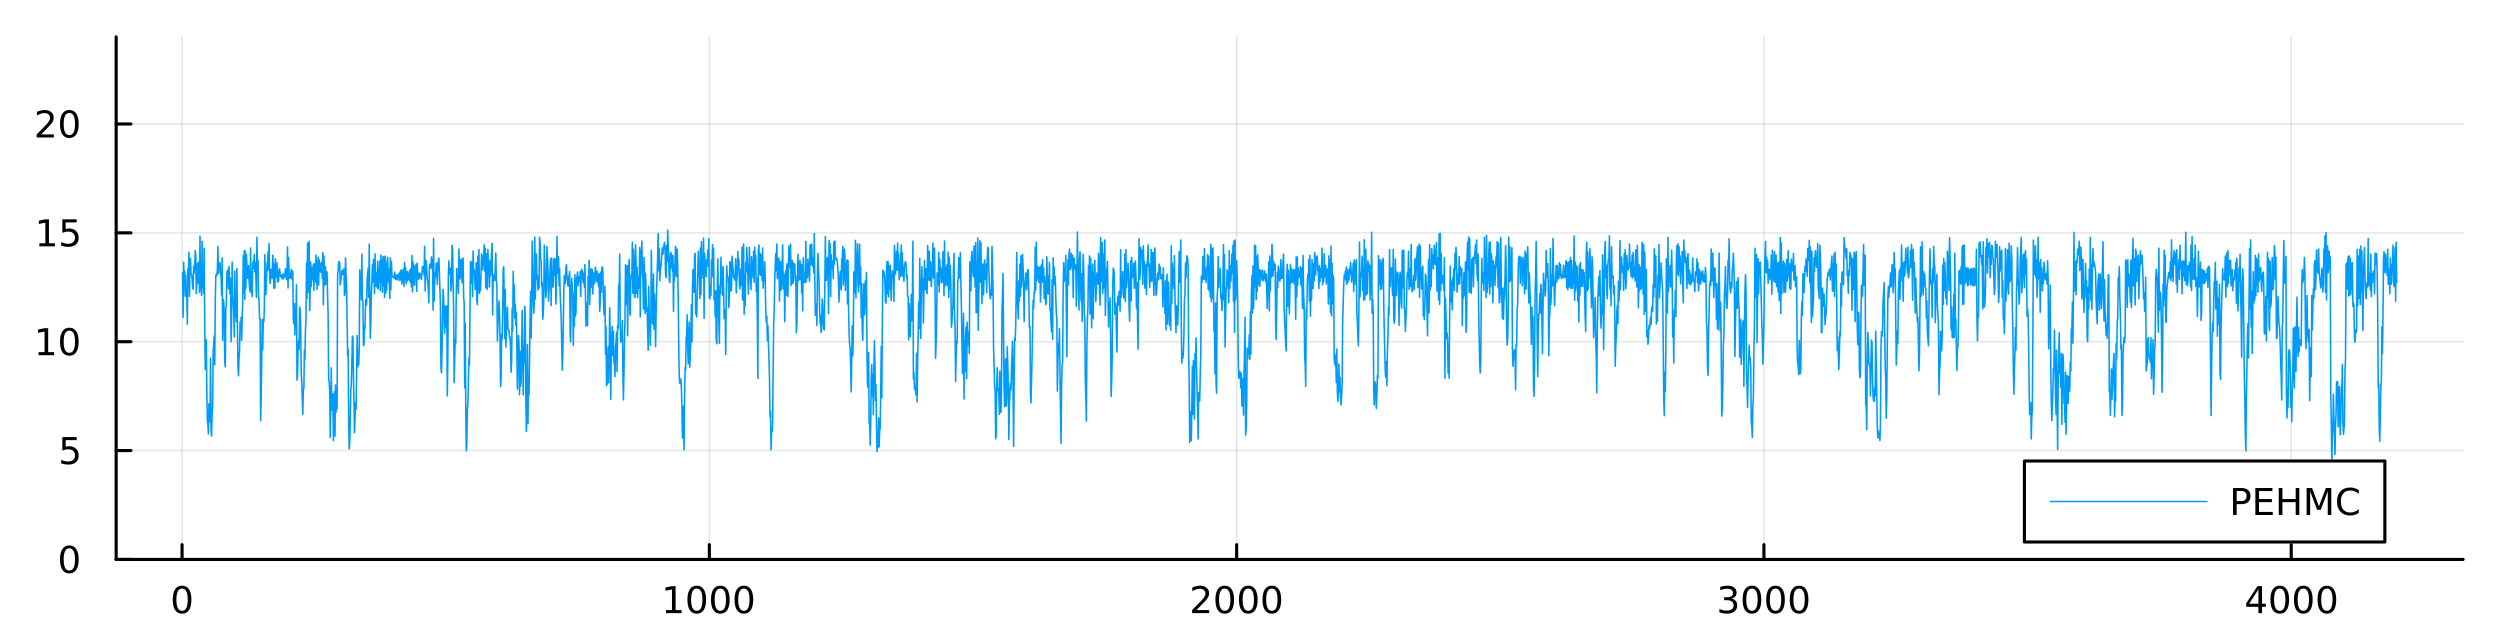 <?xml version="1.0" encoding="utf-8"?>
<svg xmlns="http://www.w3.org/2000/svg" xmlns:xlink="http://www.w3.org/1999/xlink" width="800" height="200" viewBox="0 0 3200 800">
<rect x="0" y="0" width="3200" height="800" fill="#333333" stroke="none"/>
<defs>
  <clipPath id="clip360">
    <rect x="0" y="0" width="3200" height="800"/>
  </clipPath>
</defs>
<path clip-path="url(#clip360)" d="M0 800 L3200 800 L3200 0 L0 0  Z" fill="#ffffff" fill-rule="evenodd" fill-opacity="1"/>
<defs>
  <clipPath id="clip361">
    <rect x="640" y="0" width="2241" height="800"/>
  </clipPath>
</defs>
<path clip-path="url(#clip360)" d="M148.696 716.048 L3152.76 716.048 L3152.76 47.244 L148.696 47.244  Z" fill="#ffffff" fill-rule="evenodd" fill-opacity="1"/>
<defs>
  <clipPath id="clip362">
    <rect x="148" y="47" width="3005" height="670"/>
  </clipPath>
</defs>
<polyline clip-path="url(#clip362)" style="stroke:#000000; stroke-linecap:round; stroke-linejoin:round; stroke-width:2; stroke-opacity:0.1; fill:none" points="233.041,716.048 233.041,47.244 "/>
<polyline clip-path="url(#clip362)" style="stroke:#000000; stroke-linecap:round; stroke-linejoin:round; stroke-width:2; stroke-opacity:0.1; fill:none" points="907.968,716.048 907.968,47.244 "/>
<polyline clip-path="url(#clip362)" style="stroke:#000000; stroke-linecap:round; stroke-linejoin:round; stroke-width:2; stroke-opacity:0.1; fill:none" points="1582.9,716.048 1582.9,47.244 "/>
<polyline clip-path="url(#clip362)" style="stroke:#000000; stroke-linecap:round; stroke-linejoin:round; stroke-width:2; stroke-opacity:0.1; fill:none" points="2257.82,716.048 2257.82,47.244 "/>
<polyline clip-path="url(#clip362)" style="stroke:#000000; stroke-linecap:round; stroke-linejoin:round; stroke-width:2; stroke-opacity:0.1; fill:none" points="2932.75,716.048 2932.75,47.244 "/>
<polyline clip-path="url(#clip360)" style="stroke:#000000; stroke-linecap:round; stroke-linejoin:round; stroke-width:4; stroke-opacity:1; fill:none" points="148.696,716.048 3152.76,716.048 "/>
<polyline clip-path="url(#clip360)" style="stroke:#000000; stroke-linecap:round; stroke-linejoin:round; stroke-width:4; stroke-opacity:1; fill:none" points="233.041,716.048 233.041,697.15 "/>
<polyline clip-path="url(#clip360)" style="stroke:#000000; stroke-linecap:round; stroke-linejoin:round; stroke-width:4; stroke-opacity:1; fill:none" points="907.968,716.048 907.968,697.15 "/>
<polyline clip-path="url(#clip360)" style="stroke:#000000; stroke-linecap:round; stroke-linejoin:round; stroke-width:4; stroke-opacity:1; fill:none" points="1582.9,716.048 1582.9,697.15 "/>
<polyline clip-path="url(#clip360)" style="stroke:#000000; stroke-linecap:round; stroke-linejoin:round; stroke-width:4; stroke-opacity:1; fill:none" points="2257.82,716.048 2257.82,697.15 "/>
<polyline clip-path="url(#clip360)" style="stroke:#000000; stroke-linecap:round; stroke-linejoin:round; stroke-width:4; stroke-opacity:1; fill:none" points="2932.75,716.048 2932.75,697.15 "/>
<path clip-path="url(#clip360)" d="M233.041 753.367 Q229.43 753.367 227.601 756.931 Q225.796 760.473 225.796 767.603 Q225.796 774.709 227.601 778.274 Q229.43 781.815 233.041 781.815 Q236.675 781.815 238.481 778.274 Q240.31 774.709 240.31 767.603 Q240.31 760.473 238.481 756.931 Q236.675 753.367 233.041 753.367 M233.041 749.663 Q238.851 749.663 241.907 754.269 Q244.986 758.853 244.986 767.603 Q244.986 776.329 241.907 780.936 Q238.851 785.519 233.041 785.519 Q227.231 785.519 224.152 780.936 Q221.097 776.329 221.097 767.603 Q221.097 758.853 224.152 754.269 Q227.231 749.663 233.041 749.663 Z" fill="#000000" fill-rule="evenodd" fill-opacity="1" /><path clip-path="url(#clip360)" d="M852.494 780.913 L860.133 780.913 L860.133 754.547 L851.823 756.214 L851.823 751.955 L860.087 750.288 L864.763 750.288 L864.763 780.913 L872.401 780.913 L872.401 784.848 L852.494 784.848 L852.494 780.913 Z" fill="#000000" fill-rule="evenodd" fill-opacity="1" /><path clip-path="url(#clip360)" d="M891.846 753.367 Q888.235 753.367 886.406 756.931 Q884.6 760.473 884.6 767.603 Q884.6 774.709 886.406 778.274 Q888.235 781.815 891.846 781.815 Q895.48 781.815 897.286 778.274 Q899.114 774.709 899.114 767.603 Q899.114 760.473 897.286 756.931 Q895.48 753.367 891.846 753.367 M891.846 749.663 Q897.656 749.663 900.711 754.269 Q903.79 758.853 903.79 767.603 Q903.79 776.329 900.711 780.936 Q897.656 785.519 891.846 785.519 Q886.036 785.519 882.957 780.936 Q879.901 776.329 879.901 767.603 Q879.901 758.853 882.957 754.269 Q886.036 749.663 891.846 749.663 Z" fill="#000000" fill-rule="evenodd" fill-opacity="1" /><path clip-path="url(#clip360)" d="M922.008 753.367 Q918.397 753.367 916.568 756.931 Q914.762 760.473 914.762 767.603 Q914.762 774.709 916.568 778.274 Q918.397 781.815 922.008 781.815 Q925.642 781.815 927.447 778.274 Q929.276 774.709 929.276 767.603 Q929.276 760.473 927.447 756.931 Q925.642 753.367 922.008 753.367 M922.008 749.663 Q927.818 749.663 930.873 754.269 Q933.952 758.853 933.952 767.603 Q933.952 776.329 930.873 780.936 Q927.818 785.519 922.008 785.519 Q916.197 785.519 913.119 780.936 Q910.063 776.329 910.063 767.603 Q910.063 758.853 913.119 754.269 Q916.197 749.663 922.008 749.663 Z" fill="#000000" fill-rule="evenodd" fill-opacity="1" /><path clip-path="url(#clip360)" d="M952.17 753.367 Q948.558 753.367 946.73 756.931 Q944.924 760.473 944.924 767.603 Q944.924 774.709 946.73 778.274 Q948.558 781.815 952.17 781.815 Q955.804 781.815 957.609 778.274 Q959.438 774.709 959.438 767.603 Q959.438 760.473 957.609 756.931 Q955.804 753.367 952.17 753.367 M952.17 749.663 Q957.98 749.663 961.035 754.269 Q964.114 758.853 964.114 767.603 Q964.114 776.329 961.035 780.936 Q957.98 785.519 952.17 785.519 Q946.359 785.519 943.281 780.936 Q940.225 776.329 940.225 767.603 Q940.225 758.853 943.281 754.269 Q946.359 749.663 952.17 749.663 Z" fill="#000000" fill-rule="evenodd" fill-opacity="1" /><path clip-path="url(#clip360)" d="M1531.51 780.913 L1547.83 780.913 L1547.83 784.848 L1525.88 784.848 L1525.88 780.913 Q1528.54 778.158 1533.13 773.528 Q1537.73 768.876 1538.91 767.533 Q1541.16 765.01 1542.04 763.274 Q1542.94 761.515 1542.94 759.825 Q1542.94 757.07 1541 755.334 Q1539.08 753.598 1535.97 753.598 Q1533.78 753.598 1531.32 754.362 Q1528.89 755.126 1526.11 756.677 L1526.11 751.955 Q1528.94 750.82 1531.39 750.242 Q1533.84 749.663 1535.88 749.663 Q1541.25 749.663 1544.45 752.348 Q1547.64 755.033 1547.64 759.524 Q1547.64 761.654 1546.83 763.575 Q1546.04 765.473 1543.94 768.066 Q1543.36 768.737 1540.26 771.954 Q1537.16 775.149 1531.51 780.913 Z" fill="#000000" fill-rule="evenodd" fill-opacity="1" /><path clip-path="url(#clip360)" d="M1567.64 753.367 Q1564.03 753.367 1562.2 756.931 Q1560.4 760.473 1560.4 767.603 Q1560.4 774.709 1562.2 778.274 Q1564.03 781.815 1567.64 781.815 Q1571.28 781.815 1573.08 778.274 Q1574.91 774.709 1574.91 767.603 Q1574.91 760.473 1573.08 756.931 Q1571.28 753.367 1567.64 753.367 M1567.64 749.663 Q1573.45 749.663 1576.51 754.269 Q1579.59 758.853 1579.59 767.603 Q1579.59 776.329 1576.51 780.936 Q1573.45 785.519 1567.64 785.519 Q1561.83 785.519 1558.75 780.936 Q1555.7 776.329 1555.7 767.603 Q1555.7 758.853 1558.75 754.269 Q1561.83 749.663 1567.64 749.663 Z" fill="#000000" fill-rule="evenodd" fill-opacity="1" /><path clip-path="url(#clip360)" d="M1597.8 753.367 Q1594.19 753.367 1592.36 756.931 Q1590.56 760.473 1590.56 767.603 Q1590.56 774.709 1592.36 778.274 Q1594.19 781.815 1597.8 781.815 Q1601.44 781.815 1603.24 778.274 Q1605.07 774.709 1605.07 767.603 Q1605.07 760.473 1603.24 756.931 Q1601.44 753.367 1597.8 753.367 M1597.8 749.663 Q1603.61 749.663 1606.67 754.269 Q1609.75 758.853 1609.75 767.603 Q1609.75 776.329 1606.67 780.936 Q1603.61 785.519 1597.8 785.519 Q1591.99 785.519 1588.91 780.936 Q1585.86 776.329 1585.86 767.603 Q1585.86 758.853 1588.91 754.269 Q1591.99 749.663 1597.8 749.663 Z" fill="#000000" fill-rule="evenodd" fill-opacity="1" /><path clip-path="url(#clip360)" d="M1627.96 753.367 Q1624.35 753.367 1622.52 756.931 Q1620.72 760.473 1620.72 767.603 Q1620.72 774.709 1622.52 778.274 Q1624.35 781.815 1627.96 781.815 Q1631.6 781.815 1633.4 778.274 Q1635.23 774.709 1635.23 767.603 Q1635.23 760.473 1633.4 756.931 Q1631.6 753.367 1627.96 753.367 M1627.96 749.663 Q1633.77 749.663 1636.83 754.269 Q1639.91 758.853 1639.91 767.603 Q1639.91 776.329 1636.83 780.936 Q1633.77 785.519 1627.96 785.519 Q1622.15 785.519 1619.08 780.936 Q1616.02 776.329 1616.02 767.603 Q1616.02 758.853 1619.08 754.269 Q1622.15 749.663 1627.96 749.663 Z" fill="#000000" fill-rule="evenodd" fill-opacity="1" /><path clip-path="url(#clip360)" d="M2216.5 766.214 Q2219.86 766.931 2221.73 769.2 Q2223.63 771.468 2223.63 774.802 Q2223.63 779.917 2220.11 782.718 Q2216.6 785.519 2210.11 785.519 Q2207.94 785.519 2205.62 785.079 Q2203.33 784.663 2200.88 783.806 L2200.88 779.292 Q2202.82 780.427 2205.14 781.005 Q2207.45 781.584 2209.98 781.584 Q2214.37 781.584 2216.67 779.848 Q2218.98 778.112 2218.98 774.802 Q2218.98 771.746 2216.83 770.033 Q2214.7 768.297 2210.88 768.297 L2206.85 768.297 L2206.85 764.454 L2211.06 764.454 Q2214.51 764.454 2216.34 763.089 Q2218.17 761.7 2218.17 759.107 Q2218.17 756.445 2216.27 755.033 Q2214.4 753.598 2210.88 753.598 Q2208.96 753.598 2206.76 754.015 Q2204.56 754.431 2201.92 755.311 L2201.92 751.144 Q2204.58 750.404 2206.9 750.033 Q2209.24 749.663 2211.3 749.663 Q2216.62 749.663 2219.72 752.093 Q2222.82 754.501 2222.82 758.621 Q2222.82 761.492 2221.18 763.482 Q2219.54 765.45 2216.5 766.214 Z" fill="#000000" fill-rule="evenodd" fill-opacity="1" /><path clip-path="url(#clip360)" d="M2242.5 753.367 Q2238.89 753.367 2237.06 756.931 Q2235.25 760.473 2235.25 767.603 Q2235.25 774.709 2237.06 778.274 Q2238.89 781.815 2242.5 781.815 Q2246.13 781.815 2247.94 778.274 Q2249.77 774.709 2249.77 767.603 Q2249.77 760.473 2247.94 756.931 Q2246.13 753.367 2242.5 753.367 M2242.5 749.663 Q2248.31 749.663 2251.36 754.269 Q2254.44 758.853 2254.44 767.603 Q2254.44 776.329 2251.36 780.936 Q2248.31 785.519 2242.5 785.519 Q2236.69 785.519 2233.61 780.936 Q2230.55 776.329 2230.55 767.603 Q2230.55 758.853 2233.61 754.269 Q2236.69 749.663 2242.5 749.663 Z" fill="#000000" fill-rule="evenodd" fill-opacity="1" /><path clip-path="url(#clip360)" d="M2272.66 753.367 Q2269.05 753.367 2267.22 756.931 Q2265.42 760.473 2265.42 767.603 Q2265.42 774.709 2267.22 778.274 Q2269.05 781.815 2272.66 781.815 Q2276.29 781.815 2278.1 778.274 Q2279.93 774.709 2279.93 767.603 Q2279.93 760.473 2278.1 756.931 Q2276.29 753.367 2272.66 753.367 M2272.66 749.663 Q2278.47 749.663 2281.53 754.269 Q2284.6 758.853 2284.6 767.603 Q2284.6 776.329 2281.53 780.936 Q2278.47 785.519 2272.66 785.519 Q2266.85 785.519 2263.77 780.936 Q2260.72 776.329 2260.72 767.603 Q2260.72 758.853 2263.77 754.269 Q2266.85 749.663 2272.66 749.663 Z" fill="#000000" fill-rule="evenodd" fill-opacity="1" /><path clip-path="url(#clip360)" d="M2302.82 753.367 Q2299.21 753.367 2297.38 756.931 Q2295.58 760.473 2295.58 767.603 Q2295.58 774.709 2297.38 778.274 Q2299.21 781.815 2302.82 781.815 Q2306.46 781.815 2308.26 778.274 Q2310.09 774.709 2310.09 767.603 Q2310.09 760.473 2308.26 756.931 Q2306.46 753.367 2302.82 753.367 M2302.82 749.663 Q2308.63 749.663 2311.69 754.269 Q2314.77 758.853 2314.77 767.603 Q2314.77 776.329 2311.69 780.936 Q2308.63 785.519 2302.82 785.519 Q2297.01 785.519 2293.93 780.936 Q2290.88 776.329 2290.88 767.603 Q2290.88 758.853 2293.93 754.269 Q2297.01 749.663 2302.82 749.663 Z" fill="#000000" fill-rule="evenodd" fill-opacity="1" /><path clip-path="url(#clip360)" d="M2890.76 754.362 L2878.95 772.811 L2890.76 772.811 L2890.76 754.362 M2889.53 750.288 L2895.41 750.288 L2895.41 772.811 L2900.34 772.811 L2900.34 776.7 L2895.41 776.7 L2895.41 784.848 L2890.76 784.848 L2890.76 776.7 L2875.16 776.7 L2875.16 772.186 L2889.53 750.288 Z" fill="#000000" fill-rule="evenodd" fill-opacity="1" /><path clip-path="url(#clip360)" d="M2918.07 753.367 Q2914.46 753.367 2912.63 756.931 Q2910.83 760.473 2910.83 767.603 Q2910.83 774.709 2912.63 778.274 Q2914.46 781.815 2918.07 781.815 Q2921.71 781.815 2923.51 778.274 Q2925.34 774.709 2925.34 767.603 Q2925.34 760.473 2923.51 756.931 Q2921.71 753.367 2918.07 753.367 M2918.07 749.663 Q2923.88 749.663 2926.94 754.269 Q2930.02 758.853 2930.02 767.603 Q2930.02 776.329 2926.94 780.936 Q2923.88 785.519 2918.07 785.519 Q2912.26 785.519 2909.19 780.936 Q2906.13 776.329 2906.13 767.603 Q2906.13 758.853 2909.19 754.269 Q2912.26 749.663 2918.07 749.663 Z" fill="#000000" fill-rule="evenodd" fill-opacity="1" /><path clip-path="url(#clip360)" d="M2948.24 753.367 Q2944.62 753.367 2942.8 756.931 Q2940.99 760.473 2940.99 767.603 Q2940.99 774.709 2942.8 778.274 Q2944.62 781.815 2948.24 781.815 Q2951.87 781.815 2953.68 778.274 Q2955.5 774.709 2955.5 767.603 Q2955.5 760.473 2953.68 756.931 Q2951.87 753.367 2948.24 753.367 M2948.24 749.663 Q2954.05 749.663 2957.1 754.269 Q2960.18 758.853 2960.18 767.603 Q2960.18 776.329 2957.1 780.936 Q2954.05 785.519 2948.24 785.519 Q2942.43 785.519 2939.35 780.936 Q2936.29 776.329 2936.29 767.603 Q2936.29 758.853 2939.35 754.269 Q2942.43 749.663 2948.24 749.663 Z" fill="#000000" fill-rule="evenodd" fill-opacity="1" /><path clip-path="url(#clip360)" d="M2978.4 753.367 Q2974.79 753.367 2972.96 756.931 Q2971.15 760.473 2971.15 767.603 Q2971.15 774.709 2972.96 778.274 Q2974.79 781.815 2978.4 781.815 Q2982.03 781.815 2983.84 778.274 Q2985.67 774.709 2985.67 767.603 Q2985.67 760.473 2983.84 756.931 Q2982.03 753.367 2978.4 753.367 M2978.4 749.663 Q2984.21 749.663 2987.26 754.269 Q2990.34 758.853 2990.34 767.603 Q2990.34 776.329 2987.26 780.936 Q2984.21 785.519 2978.4 785.519 Q2972.59 785.519 2969.51 780.936 Q2966.45 776.329 2966.45 767.603 Q2966.45 758.853 2969.51 754.269 Q2972.59 749.663 2978.4 749.663 Z" fill="#000000" fill-rule="evenodd" fill-opacity="1" /><polyline clip-path="url(#clip362)" style="stroke:#000000; stroke-linecap:round; stroke-linejoin:round; stroke-width:2; stroke-opacity:0.1; fill:none" points="148.696,716.048 3152.76,716.048 "/>
<polyline clip-path="url(#clip362)" style="stroke:#000000; stroke-linecap:round; stroke-linejoin:round; stroke-width:2; stroke-opacity:0.1; fill:none" points="148.696,576.714 3152.76,576.714 "/>
<polyline clip-path="url(#clip362)" style="stroke:#000000; stroke-linecap:round; stroke-linejoin:round; stroke-width:2; stroke-opacity:0.1; fill:none" points="148.696,437.38 3152.76,437.38 "/>
<polyline clip-path="url(#clip362)" style="stroke:#000000; stroke-linecap:round; stroke-linejoin:round; stroke-width:2; stroke-opacity:0.1; fill:none" points="148.696,298.046 3152.76,298.046 "/>
<polyline clip-path="url(#clip362)" style="stroke:#000000; stroke-linecap:round; stroke-linejoin:round; stroke-width:2; stroke-opacity:0.1; fill:none" points="148.696,158.711 3152.76,158.711 "/>
<polyline clip-path="url(#clip360)" style="stroke:#000000; stroke-linecap:round; stroke-linejoin:round; stroke-width:4; stroke-opacity:1; fill:none" points="148.696,716.048 148.696,47.244 "/>
<polyline clip-path="url(#clip360)" style="stroke:#000000; stroke-linecap:round; stroke-linejoin:round; stroke-width:4; stroke-opacity:1; fill:none" points="148.696,716.048 167.593,716.048 "/>
<polyline clip-path="url(#clip360)" style="stroke:#000000; stroke-linecap:round; stroke-linejoin:round; stroke-width:4; stroke-opacity:1; fill:none" points="148.696,576.714 167.593,576.714 "/>
<polyline clip-path="url(#clip360)" style="stroke:#000000; stroke-linecap:round; stroke-linejoin:round; stroke-width:4; stroke-opacity:1; fill:none" points="148.696,437.38 167.593,437.38 "/>
<polyline clip-path="url(#clip360)" style="stroke:#000000; stroke-linecap:round; stroke-linejoin:round; stroke-width:4; stroke-opacity:1; fill:none" points="148.696,298.046 167.593,298.046 "/>
<polyline clip-path="url(#clip360)" style="stroke:#000000; stroke-linecap:round; stroke-linejoin:round; stroke-width:4; stroke-opacity:1; fill:none" points="148.696,158.711 167.593,158.711 "/>
<path clip-path="url(#clip360)" d="M88.751 701.847 Q85.14 701.847 83.311 705.411 Q81.506 708.953 81.506 716.083 Q81.506 723.189 83.311 726.754 Q85.14 730.295 88.751 730.295 Q92.385 730.295 94.191 726.754 Q96.02 723.189 96.02 716.083 Q96.02 708.953 94.191 705.411 Q92.385 701.847 88.751 701.847 M88.751 698.143 Q94.561 698.143 97.617 702.749 Q100.696 707.333 100.696 716.083 Q100.696 724.809 97.617 729.416 Q94.561 733.999 88.751 733.999 Q82.941 733.999 79.862 729.416 Q76.807 724.809 76.807 716.083 Q76.807 707.333 79.862 702.749 Q82.941 698.143 88.751 698.143 Z" fill="#000000" fill-rule="evenodd" fill-opacity="1" /><path clip-path="url(#clip360)" d="M79.793 559.434 L98.149 559.434 L98.149 563.369 L84.075 563.369 L84.075 571.841 Q85.094 571.494 86.112 571.332 Q87.131 571.147 88.149 571.147 Q93.936 571.147 97.316 574.318 Q100.696 577.489 100.696 582.906 Q100.696 588.485 97.223 591.586 Q93.751 594.665 87.432 594.665 Q85.256 594.665 82.987 594.295 Q80.742 593.924 78.335 593.184 L78.335 588.485 Q80.418 589.619 82.64 590.174 Q84.862 590.73 87.339 590.73 Q91.344 590.73 93.682 588.623 Q96.02 586.517 96.02 582.906 Q96.02 579.295 93.682 577.188 Q91.344 575.082 87.339 575.082 Q85.464 575.082 83.589 575.498 Q81.737 575.915 79.793 576.795 L79.793 559.434 Z" fill="#000000" fill-rule="evenodd" fill-opacity="1" /><path clip-path="url(#clip360)" d="M49.4 450.724 L57.038 450.724 L57.038 424.359 L48.728 426.026 L48.728 421.766 L56.992 420.1 L61.668 420.1 L61.668 450.724 L69.307 450.724 L69.307 454.66 L49.4 454.66 L49.4 450.724 Z" fill="#000000" fill-rule="evenodd" fill-opacity="1" /><path clip-path="url(#clip360)" d="M88.751 423.178 Q85.14 423.178 83.311 426.743 Q81.506 430.285 81.506 437.414 Q81.506 444.521 83.311 448.086 Q85.14 451.627 88.751 451.627 Q92.385 451.627 94.191 448.086 Q96.02 444.521 96.02 437.414 Q96.02 430.285 94.191 426.743 Q92.385 423.178 88.751 423.178 M88.751 419.475 Q94.561 419.475 97.617 424.081 Q100.696 428.664 100.696 437.414 Q100.696 446.141 97.617 450.748 Q94.561 455.331 88.751 455.331 Q82.941 455.331 79.862 450.748 Q76.807 446.141 76.807 437.414 Q76.807 428.664 79.862 424.081 Q82.941 419.475 88.751 419.475 Z" fill="#000000" fill-rule="evenodd" fill-opacity="1" /><path clip-path="url(#clip360)" d="M50.395 311.39 L58.034 311.39 L58.034 285.025 L49.724 286.691 L49.724 282.432 L57.987 280.766 L62.663 280.766 L62.663 311.39 L70.302 311.39 L70.302 315.326 L50.395 315.326 L50.395 311.39 Z" fill="#000000" fill-rule="evenodd" fill-opacity="1" /><path clip-path="url(#clip360)" d="M79.793 280.766 L98.149 280.766 L98.149 284.701 L84.075 284.701 L84.075 293.173 Q85.094 292.826 86.112 292.664 Q87.131 292.478 88.149 292.478 Q93.936 292.478 97.316 295.65 Q100.696 298.821 100.696 304.238 Q100.696 309.816 97.223 312.918 Q93.751 315.997 87.432 315.997 Q85.256 315.997 82.987 315.626 Q80.742 315.256 78.335 314.515 L78.335 309.816 Q80.418 310.951 82.64 311.506 Q84.862 312.062 87.339 312.062 Q91.344 312.062 93.682 309.955 Q96.02 307.849 96.02 304.238 Q96.02 300.627 93.682 298.52 Q91.344 296.414 87.339 296.414 Q85.464 296.414 83.589 296.83 Q81.737 297.247 79.793 298.127 L79.793 280.766 Z" fill="#000000" fill-rule="evenodd" fill-opacity="1" /><path clip-path="url(#clip360)" d="M52.617 172.056 L68.936 172.056 L68.936 175.991 L46.992 175.991 L46.992 172.056 Q49.654 169.302 54.237 164.672 Q58.844 160.019 60.025 158.677 Q62.27 156.154 63.149 154.417 Q64.052 152.658 64.052 150.968 Q64.052 148.214 62.108 146.478 Q60.187 144.742 57.085 144.742 Q54.886 144.742 52.432 145.505 Q50.001 146.269 47.224 147.82 L47.224 143.098 Q50.048 141.964 52.501 141.385 Q54.955 140.806 56.992 140.806 Q62.362 140.806 65.557 143.492 Q68.751 146.177 68.751 150.667 Q68.751 152.797 67.941 154.718 Q67.154 156.616 65.048 159.209 Q64.469 159.88 61.367 163.098 Q58.265 166.292 52.617 172.056 Z" fill="#000000" fill-rule="evenodd" fill-opacity="1" /><path clip-path="url(#clip360)" d="M88.751 144.51 Q85.14 144.51 83.311 148.075 Q81.506 151.617 81.506 158.746 Q81.506 165.853 83.311 169.417 Q85.14 172.959 88.751 172.959 Q92.385 172.959 94.191 169.417 Q96.02 165.853 96.02 158.746 Q96.02 151.617 94.191 148.075 Q92.385 144.51 88.751 144.51 M88.751 140.806 Q94.561 140.806 97.617 145.413 Q100.696 149.996 100.696 158.746 Q100.696 167.473 97.617 172.079 Q94.561 176.663 88.751 176.663 Q82.941 176.663 79.862 172.079 Q76.807 167.473 76.807 158.746 Q76.807 149.996 79.862 145.413 Q82.941 140.806 88.751 140.806 Z" fill="#000000" fill-rule="evenodd" fill-opacity="1" /><polyline clip-path="url(#clip362)" style="stroke:#009af9; stroke-linecap:round; stroke-linejoin:round; stroke-width:2; stroke-opacity:1; fill:none" points="233.716,349.265 234.391,406.19 235.066,335.709 235.741,363.449 236.416,346.938 237.091,379.309 237.766,352.409 238.441,378.242 239.116,380.235 239.79,414.786 240.465,344.49 241.14,348.706 241.815,322.807 242.49,379.217 243.165,343.354 243.84,330.733 244.515,350.823 245.19,351.244 245.865,355.528 246.54,367.082 247.215,370.317 247.89,340.639 248.565,349.569 249.239,337.962 249.914,320.736 250.589,327.259 251.264,375.806 251.939,361.041 252.614,336.986 253.289,362.362 253.964,341.802 254.639,335.453 255.314,374.031 255.989,302.289 256.664,365.485 257.339,368.685 258.013,378.286 258.688,308.958 259.363,367.447 260.038,361.169 260.713,375.507 261.388,317.836 262.063,418.752 262.738,473 263.413,463.807 264.088,435.078 264.763,503.942 265.438,538.786 266.113,543.628 266.788,555.237 267.462,516.898 268.137,523.862 268.812,539.8 269.487,458.522 270.162,550.282 270.837,558.005 271.512,528.471 272.187,520.138 272.862,448.357 273.537,440.987 274.212,430.026 274.887,466.767 275.562,385.119 276.237,352.421 276.911,351.277 277.586,352.729 278.261,344.269 278.936,315.53 279.611,349.926 280.286,339.213 280.961,337.359 281.636,336.11 282.311,352.306 282.986,352.988 283.661,377.581 284.336,330.253 285.011,435.468 285.686,383.315 286.36,385.958 287.035,400.374 287.71,464.59 288.385,469.627 289.06,393.624 289.735,390.758 290.41,347.692 291.085,361.414 291.76,345.108 292.435,369.541 293.11,341.075 293.785,366.218 294.46,376.714 295.134,356.014 295.809,437.405 296.484,404.23 297.159,335.399 297.834,383.112 298.509,384.467 299.184,397.672 299.859,431.203 300.534,346.899 301.209,405.744 301.884,393.172 302.559,411.741 303.234,343.809 303.909,419.697 304.583,468.823 305.258,481.05 305.933,459.145 306.608,449.86 307.283,412.159 307.958,422.949 308.633,406.292 309.308,435.524 309.983,407.128 310.658,386.093 311.333,327.395 312.008,375.885 312.683,320.667 313.358,382.901 314.032,321.576 314.707,369.257 315.382,325.736 316.057,339.142 316.732,356.158 317.407,346.139 318.082,340.058 318.757,357.249 319.432,368.964 320.107,372.713 320.782,317.576 321.457,374.736 322.132,347.925 322.807,379.578 323.481,338.163 324.156,334.361 324.831,343.461 325.506,325.661 326.181,348.006 326.856,336.576 327.531,353.382 328.206,380.432 328.881,303.75 329.556,348.297 330.231,333.059 330.906,378.152 331.581,385.059 332.255,407.856 332.93,407.517 333.605,538.439 334.28,508.703 334.955,462.167 335.63,409.213 336.305,447.49 336.98,408.887 337.655,411.705 338.33,397.005 339.005,325.941 339.68,371.477 340.355,377.149 341.03,361.196 341.704,337.273 342.379,346.46 343.054,322.621 343.729,344.978 344.404,311.596 345.079,346.543 345.754,362.745 346.429,355.696 347.104,344.647 347.779,351.183 348.454,356.151 349.129,326.611 349.804,338.528 350.479,368.883 351.153,338.652 351.828,368.728 352.503,331.22 353.178,354.815 353.853,352.787 354.528,336.447 355.203,361.2 355.878,347.401 356.553,359.995 357.228,345.908 357.903,343.847 358.578,352.307 359.253,354.081 359.928,354.493 360.602,351.747 361.277,356.926 361.952,351.255 362.627,356.979 363.302,350.99 363.977,354.743 364.652,351.42 365.327,344.171 366.002,349.521 366.677,357.914 367.352,348.451 368.027,316.092 368.702,368.527 369.376,329.724 370.051,350.147 370.726,356.205 371.401,350.571 372.076,355.858 372.751,344.8 373.426,350.9 374.101,357.852 374.776,346.989 375.451,408.39 376.126,414.547 376.801,388.562 377.476,428.728 378.151,402.64 378.825,406.367 379.5,364.521 380.175,486.408 380.85,481.353 381.525,443.841 382.2,436.302 382.875,447.086 383.55,392.962 384.225,396.413 384.9,417.34 385.575,477.169 386.25,488.711 386.925,511.865 387.6,530.256 388.274,497.505 388.949,497.529 389.624,447.671 390.299,459.575 390.974,421.821 391.649,410.832 392.324,336.848 392.999,381.643 393.674,311.158 394.349,367.271 395.024,373.899 395.699,308.771 396.374,397.443 397.048,370.131 397.723,335.231 398.398,366.905 399.073,342.317 399.748,351.673 400.423,358.182 401.098,338.052 401.773,371.662 402.448,337.748 403.123,338.527 403.798,360.92 404.473,326.708 405.148,345.145 405.823,370.276 406.497,343.29 407.172,329.316 407.847,364.789 408.522,332.472 409.197,338.538 409.872,346.819 410.547,348.418 411.222,336.691 411.897,335.719 412.572,356.746 413.247,323.174 413.922,390.186 414.597,327.717 415.272,346.774 415.946,364.841 416.621,341.229 417.296,362.337 417.971,363.569 418.646,348.086 419.321,377.854 419.996,403.234 420.671,486.326 421.346,488.212 422.021,500.921 422.696,559.873 423.371,524.002 424.046,470.867 424.721,525.045 425.395,503.982 426.07,504.826 426.745,564.018 427.42,528.912 428.095,501.259 428.77,558.24 429.445,492.733 430.12,527.61 430.795,508.863 431.47,523.256 432.145,350.706 432.82,346.904 433.495,334.689 434.169,342.36 434.844,336.147 435.519,364.724 436.194,359.866 436.869,351.703 437.544,347.172 438.219,345.792 438.894,351.38 439.569,347.402 440.244,344.333 440.919,378.213 441.594,375.962 442.269,330.184 442.944,352.962 443.618,366.687 444.293,411.135 444.968,455.351 445.643,446.914 446.318,540.512 446.993,574.721 447.668,566.359 448.343,536.833 449.018,499.354 449.693,491.048 450.368,465.966 451.043,430.178 451.718,432.095 452.393,480.978 453.067,514.289 453.742,553.75 454.417,534.993 455.092,515.416 455.767,524.113 456.442,481.165 457.117,429.602 457.792,469.565 458.467,449.434 459.142,467.099 459.817,445.013 460.492,345.243 461.167,356.713 461.842,358.05 462.516,383.776 463.191,325.209 463.866,383.477 464.541,385.566 465.216,442.301 465.891,440.788 466.566,417.233 467.241,420.415 467.916,383.536 468.591,389.942 469.266,390.377 469.941,356.352 470.616,350.126 471.29,343.213 471.965,380.442 472.64,312.571 473.315,383.82 473.99,433.071 474.665,412.13 475.34,373.786 476.015,362.323 476.69,338.785 477.365,360.909 478.04,332.152 478.715,350.654 479.39,375.732 480.065,325.077 480.739,366.316 481.414,351.643 482.089,348.855 482.764,368.047 483.439,334.354 484.114,369.797 484.789,343.123 485.464,359.809 486.139,334.543 486.814,371.938 487.489,326.764 488.164,361.25 488.839,333.611 489.514,373.962 490.188,328.275 490.863,365.751 491.538,329.278 492.213,380.764 492.888,327.848 493.563,375.074 494.238,336.82 494.913,371.792 495.588,334.544 496.263,329.476 496.938,360.61 497.613,344.085 498.288,360.645 498.962,381.951 499.637,330.299 500.312,370.57 500.987,334.878 501.662,352.404 502.337,353.452 503.012,354.597 503.687,355.65 504.362,355.628 505.037,348.371 505.712,356.91 506.387,357.659 507.062,351.92 507.737,357.902 508.411,352.541 509.086,358.278 509.761,351.23 510.436,354.776 511.111,349.489 511.786,359.1 512.461,346.962 513.136,357.762 513.811,345.2 514.486,363.569 515.161,346.822 515.836,360.592 516.511,344.474 517.186,366.698 517.86,335.907 518.535,357.39 519.21,342.548 519.885,363.061 520.56,348.453 521.235,359.916 521.91,347.248 522.585,357.59 523.26,350.539 523.935,358.534 524.61,345.885 525.285,361.239 525.96,343.998 526.635,367.52 527.309,327.05 527.984,373.607 528.659,335.387 529.334,364.629 530.009,339.565 530.684,364.772 531.359,341.934 532.034,342.462 532.709,338.36 533.384,372.773 534.059,336.853 534.734,355.932 535.409,349.534 536.083,357.529 536.758,354.398 537.433,349.656 538.108,351.767 538.783,353.582 539.458,357.548 540.133,349.35 540.808,341.133 541.483,347.449 542.158,341.051 542.833,352.148 543.508,315.259 544.183,372.388 544.858,333.098 545.532,334.45 546.207,343.925 546.882,357.449 547.557,360.547 548.232,369.811 548.907,387.616 549.582,343.624 550.257,338.098 550.932,342.553 551.607,343.326 552.282,328.855 552.957,337.069 553.632,332.378 554.307,396.874 554.981,305.209 555.656,385.388 556.331,363.234 557.006,348.983 557.681,354.501 558.356,337.02 559.031,343.782 559.706,364.003 560.381,335.9 561.056,343.109 561.731,330.365 562.406,350.757 563.081,369.015 563.756,392.547 564.43,471.526 565.105,477.184 565.78,448.965 566.455,405.892 567.13,370.646 567.805,380.946 568.48,405.969 569.155,426.398 569.83,391.985 570.505,418.295 571.18,392.592 571.855,391.519 572.53,506.761 573.204,461.571 573.879,353.932 574.554,333.864 575.229,350.709 575.904,346.782 576.579,343.277 577.254,372.563 577.929,361.661 578.604,314.081 579.279,317.369 579.954,361.084 580.629,392.667 581.304,489.764 581.979,460.65 582.653,434.315 583.328,439.595 584.003,378.289 584.678,343.532 585.353,365.757 586.028,360.911 586.703,375.852 587.378,318.74 588.053,342.941 588.728,357.142 589.403,332.971 590.078,354.375 590.753,331.788 591.428,361.235 592.102,361.98 592.777,330.258 593.452,380.887 594.127,387.68 594.802,496.472 595.477,413.689 596.152,515.839 596.827,577.127 597.502,570.173 598.177,523.894 598.852,518.607 599.527,489.512 600.202,458.949 600.877,466.133 601.551,399.619 602.226,335.052 602.901,334.783 603.576,362.019 604.251,336.15 604.926,379.424 605.601,321.359 606.276,349.901 606.951,345.555 607.626,356.431 608.301,370.49 608.976,351.663 609.651,336.339 610.325,384.321 611,389.936 611.675,327.679 612.35,373.585 613.025,319.416 613.7,375.429 614.375,353.309 615.05,371.904 615.725,350.805 616.4,325.056 617.075,326.672 617.75,345.24 618.425,335.462 619.1,332.579 619.774,313.447 620.449,346.871 621.124,317.856 621.799,368.631 622.474,337.51 623.149,324.902 623.824,370.624 624.499,319.409 625.174,340.18 625.849,337.857 626.524,367.335 627.199,333.73 627.874,352.71 628.549,337.453 629.223,323.078 629.898,311.35 630.573,403.048 631.248,351.27 631.923,356.446 632.598,353.432 633.273,359.018 633.948,344.837 634.623,323.94 635.298,358.483 635.973,364.253 636.648,436.429 637.323,414.881 637.997,400.427 638.672,385.16 639.347,399.074 640.022,431.706 640.697,494.791 641.372,484.646 642.047,427.632 642.722,434.383 643.397,400.219 644.072,344.314 644.747,341.379 645.422,383.66 646.097,433.347 646.772,370.562 647.446,444.282 648.121,426.086 648.796,404.294 649.471,393.434 650.146,420.595 650.821,422.6 651.496,422.409 652.171,432.242 652.846,431.21 653.521,445.374 654.196,476.424 654.871,463.478 655.546,395.016 656.221,423.712 656.895,347.254 657.57,376.564 658.245,364.949 658.92,407.407 659.595,389.531 660.27,416.437 660.945,400.016 661.62,448.461 662.295,498.081 662.97,456.899 663.645,429.536 664.32,440.468 664.995,505.226 665.67,449.675 666.344,494.309 667.019,489.487 667.694,454.138 668.369,397.379 669.044,446.271 669.719,505.317 670.394,442.801 671.069,464.573 671.744,392.299 672.419,410.62 673.094,513.848 673.769,552.314 674.444,528.493 675.118,441.117 675.793,542.338 676.468,491.55 677.143,505.027 677.818,459.441 678.493,405.865 679.168,372.811 679.843,432.376 680.518,391.408 681.193,308.589 681.868,334.6 682.543,382.873 683.218,400.987 683.893,389.358 684.567,303.429 685.242,382.573 685.917,341.926 686.592,324.895 687.267,357.583 687.942,352.499 688.617,371.395 689.292,359.14 689.967,368.638 690.642,303.848 691.317,309.832 691.992,329.457 692.667,334.121 693.342,365.38 694.016,361.456 694.691,408.558 695.366,401.154 696.041,382.863 696.716,313.799 697.391,338.902 698.066,365.385 698.741,380.687 699.416,372.04 700.091,315.543 700.766,329.802 701.441,346.575 702.116,385.433 702.791,370.536 703.465,359.684 704.14,342.875 704.815,331.498 705.49,390.958 706.165,330.013 706.84,362.953 707.515,367.322 708.19,367.07 708.865,331.675 709.54,330.992 710.215,352.847 710.89,331.856 711.565,389.211 712.239,365.271 712.914,302.791 713.589,350.274 714.264,328.538 714.939,328.931 715.614,365.584 716.289,343.639 716.964,375.281 717.639,390.625 718.314,405.754 718.989,440.779 719.664,473.619 720.339,454.97 721.014,417.163 721.688,372.641 722.363,352.334 723.038,358.868 723.713,363.042 724.388,342.565 725.063,338.668 725.738,355.804 726.413,358.862 727.088,366.465 727.763,353.775 728.438,353.984 729.113,347.453 729.788,428.392 730.463,437.544 731.137,370.886 731.812,356.276 732.487,367.439 733.162,379.086 733.837,442.293 734.512,376.43 735.187,417.55 735.862,351.671 736.537,404.55 737.212,400.185 737.887,356.061 738.562,354.387 739.237,348.163 739.912,365.763 740.586,354.037 741.261,356.567 741.936,360.128 742.611,347.61 743.286,379.347 743.961,353.075 744.636,344.753 745.311,346.887 745.986,357.074 746.661,361.899 747.336,349.561 748.011,367.863 748.686,338.783 749.36,376.096 750.035,417.275 750.71,387.785 751.385,414.164 752.06,416.51 752.735,353.509 753.41,363.267 754.085,333.332 754.76,389.755 755.435,366.671 756.11,345.224 756.785,344.042 757.46,367.91 758.135,344.949 758.809,376.181 759.484,349.084 760.159,360.097 760.834,363.197 761.509,351.56 762.184,341.981 762.859,352.343 763.534,360.532 764.209,346.918 764.884,352.754 765.559,361.211 766.234,366.408 766.909,350.385 767.584,398.483 768.258,386.479 768.933,348.404 769.608,374.09 770.283,343.242 770.958,341.754 771.633,346.655 772.308,380.394 772.983,399.543 773.658,403.633 774.333,366.343 775.008,453.501 775.683,417.919 776.358,493.662 777.032,492.004 777.707,464.37 778.382,443.839 779.057,489.821 779.732,453.297 780.407,394.227 781.082,429.96 781.757,511.006 782.432,453.601 783.107,429.028 783.782,417.962 784.457,455.295 785.132,424.298 785.807,464.434 786.481,461.312 787.156,481.908 787.831,444.948 788.506,438.391 789.181,425.367 789.856,475.619 790.531,417.069 791.206,419.889 791.881,364.589 792.556,372.814 793.231,325.143 793.906,415.752 794.581,437.791 795.256,436.68 795.93,436.154 796.605,410.423 797.28,478.524 797.955,511.777 798.63,478.598 799.305,435.848 799.98,408.37 800.655,338.88 801.33,352.393 802.005,389.701 802.68,339.975 803.355,429.714 804.03,340.99 804.705,343.107 805.379,332.262 806.054,401.396 806.729,403.529 807.404,359.302 808.079,350.919 808.754,356.615 809.429,310.143 810.104,375.421 810.779,319.139 811.454,337.413 812.129,379.91 812.804,380.571 813.479,313.391 814.153,336.002 814.828,375.509 815.503,342.46 816.178,380.831 816.853,354.093 817.528,369.013 818.203,356.382 818.878,316.684 819.553,405.595 820.228,320.512 820.903,337.529 821.578,308.468 822.253,349.973 822.928,358.223 823.602,395.572 824.277,329.418 824.952,349.377 825.627,401.186 826.302,349.836 826.977,378.096 827.652,398.588 828.327,394.098 829.002,423.658 829.677,448.296 830.352,366.459 831.027,406.969 831.702,408.297 832.377,441.994 833.051,408.248 833.726,320.404 834.401,378.097 835.076,412.325 835.751,414.992 836.426,351.024 837.101,421.36 837.776,376.379 838.451,402.068 839.126,443.811 839.801,402.774 840.476,368.655 841.151,350.092 841.826,326.301 842.5,298.784 843.175,346.521 843.85,318.298 844.525,359.194 845.2,346.183 845.875,342.559 846.55,333.873 847.225,322.954 847.9,317.271 848.575,325.132 849.25,318.006 849.925,313.756 850.6,310.315 851.274,318.151 851.949,350.965 852.624,355.227 853.299,314.05 853.974,335.086 854.649,294.598 855.324,315.032 855.999,332.887 856.674,358.291 857.349,361.668 858.024,324.499 858.699,322.965 859.374,342.375 860.049,326.464 860.723,347.179 861.398,327.425 862.073,398.552 862.748,339.207 863.423,358.948 864.098,330.843 864.773,315.258 865.448,351.307 866.123,354.011 866.798,318.894 867.473,342.833 868.148,383.887 868.823,447.591 869.498,482.922 870.172,490.525 870.847,486.65 871.522,485.126 872.197,496.471 872.872,522.453 873.547,560.644 874.222,520.105 874.897,537.208 875.572,575.832 876.247,510.461 876.922,470.788 877.597,473.519 878.272,432.785 878.946,427.555 879.621,403.047 880.296,445.242 880.971,465.755 881.646,427.313 882.321,412.37 882.996,469.962 883.671,449.575 884.346,436.518 885.021,390.215 885.696,437.372 886.371,366.739 887.046,345.053 887.721,354.921 888.395,374.086 889.07,326.276 889.745,324.303 890.42,401.854 891.095,399.491 891.77,405.583 892.445,377.031 893.12,351.192 893.795,321.863 894.47,347.455 895.145,353.729 895.82,381.931 896.495,317.448 897.17,377.044 897.844,309.29 898.519,355.872 899.194,331.519 899.869,350.865 900.544,304.775 901.219,407.412 901.894,324.233 902.569,338.55 903.244,335.145 903.919,353.973 904.594,332.345 905.269,335.204 905.944,319.959 906.619,340.883 907.293,305.436 907.968,381.034 908.643,382.481 909.318,364.031 909.993,377.99 910.668,332.841 911.343,352.073 912.018,313.109 912.693,354.885 913.368,317.924 914.043,383.852 914.718,371.755 915.393,404.644 916.067,372.788 916.742,434.692 917.417,440.021 918.092,374.999 918.767,331.437 919.442,378.22 920.117,410.614 920.792,439.331 921.467,365.079 922.142,375.684 922.817,329.335 923.492,364.357 924.167,344.517 924.842,378.233 925.516,341.173 926.191,370.266 926.866,407.865 927.541,405.825 928.216,396.338 928.891,453.719 929.566,379.02 930.241,340.318 930.916,354.009 931.591,353.778 932.266,357.757 932.941,393.724 933.616,378.865 934.291,334.588 934.965,372.519 935.64,336.779 936.315,371.482 936.99,327.931 937.665,339.698 938.34,343.436 939.015,355.294 939.69,352.396 940.365,358.409 941.04,351.9 941.715,331.066 942.39,374.966 943.065,359.222 943.74,349.398 944.414,321.924 945.089,345.181 945.764,331.801 946.439,365.276 947.114,369.882 947.789,353.575 948.464,343.946 949.139,365.369 949.814,316.408 950.489,384.009 951.164,360.036 951.839,312.216 952.514,402.381 953.188,352.41 953.863,391.433 954.538,335.985 955.213,347.804 955.888,316.818 956.563,334.991 957.238,349.808 957.913,376.457 958.588,353.955 959.263,316.571 959.938,354.641 960.613,355.94 961.288,370.75 961.963,328.441 962.637,339.552 963.312,348.989 963.987,355.895 964.662,321.771 965.337,361.432 966.012,316.513 966.687,331.504 967.362,327.081 968.037,373.676 968.712,355.911 969.387,408.292 970.062,484.437 970.737,320.124 971.412,313.595 972.086,350.814 972.761,324.265 973.436,352.448 974.111,325.973 974.786,328.021 975.461,359.21 976.136,317.585 976.811,368.853 977.486,356.771 978.161,353.791 978.836,335.046 979.511,360.6 980.186,399.904 980.861,412.122 981.535,404.607 982.21,435.972 982.885,416.643 983.56,438.997 984.235,458.397 984.91,481.65 985.585,533.329 986.26,526.568 986.935,575.588 987.61,553.084 988.285,552.673 988.96,543.287 989.635,471.44 990.309,413.262 990.984,397.505 991.659,359.532 992.334,338.842 993.009,324.484 993.684,346.216 994.359,312.312 995.034,356.86 995.709,347.297 996.384,330.561 997.059,331.986 997.734,385.361 998.409,344.736 999.084,334.889 999.758,371.446 1000.43,362.341 1001.11,346.592 1001.78,313.353 1002.46,369.822 1003.13,349.652 1003.81,354.461 1004.48,411.911 1005.16,360.628 1005.83,346.159 1006.51,377.686 1007.18,337.806 1007.86,348.721 1008.53,379.723 1009.21,335.571 1009.88,314.786 1010.56,320.474 1011.23,342.864 1011.91,312.662 1012.58,365.502 1013.26,357.145 1013.93,333.172 1014.61,362.892 1015.28,361.779 1015.96,336.768 1016.63,344.435 1017.31,338.149 1017.98,359.256 1018.66,353.422 1019.33,426.095 1020.01,412.982 1020.68,368.454 1021.36,325.454 1022.03,359.229 1022.71,334.218 1023.38,357.657 1024.06,333.394 1024.73,357.805 1025.41,338.296 1026.08,375.035 1026.76,339.02 1027.43,397.891 1028.11,330.254 1028.78,355.534 1029.46,361.71 1030.13,348.64 1030.81,361.386 1031.48,308.903 1032.15,360.687 1032.83,350.484 1033.5,354.951 1034.18,331.55 1034.85,341.166 1035.53,348.468 1036.2,359.913 1036.88,313.696 1037.55,313.406 1038.23,338.566 1038.9,312.24 1039.58,335.403 1040.25,340.253 1040.93,330.112 1041.6,349.443 1042.28,298.889 1042.95,359.108 1043.63,403.685 1044.3,390.45 1044.98,388.805 1045.65,416.607 1046.33,347.825 1047,324.537 1047.68,346.039 1048.35,359.973 1049.03,392.531 1049.7,413.69 1050.38,404.318 1051.05,425.578 1051.73,421.179 1052.4,382.619 1053.08,391.811 1053.75,408.596 1054.43,421.298 1055.1,422.367 1055.78,363.236 1056.45,302.861 1057.13,355.466 1057.8,358.955 1058.48,334.52 1059.15,329.519 1059.83,332.353 1060.5,401.363 1061.18,307.727 1061.85,340.625 1062.53,311.741 1063.2,379.552 1063.88,326.006 1064.55,338.558 1065.23,343.54 1065.9,334.687 1066.58,356.373 1067.25,309.769 1067.93,338.104 1068.6,308.601 1069.28,329.493 1069.95,332.089 1070.63,330.6 1071.3,332.381 1071.98,337.719 1072.65,349.814 1073.33,361.452 1074,386.489 1074.68,361.012 1075.35,348.309 1076.03,347.437 1076.7,370.883 1077.38,331.534 1078.05,333.133 1078.72,315.428 1079.4,365.013 1080.07,352.127 1080.75,318.781 1081.42,323.945 1082.1,371.641 1082.77,337.2 1083.45,351.936 1084.12,332.743 1084.8,388.975 1085.47,333.679 1086.15,395.475 1086.82,425.76 1087.5,440.513 1088.17,444.123 1088.85,471.647 1089.52,501.559 1090.2,459.732 1090.87,416.818 1091.55,455.432 1092.22,429.974 1092.9,348.101 1093.57,356.08 1094.25,375.002 1094.92,307.743 1095.6,381.232 1096.27,325.28 1096.95,337.326 1097.62,311.969 1098.3,365.796 1098.97,373.621 1099.65,337.89 1100.32,312.755 1101,364.331 1101.67,341.491 1102.35,406.815 1103.02,363.208 1103.7,423.715 1104.37,435.406 1105.05,388.908 1105.72,363.373 1106.4,403.208 1107.07,400.146 1107.75,358.917 1108.42,392.699 1109.1,348.591 1109.77,454.551 1110.45,493.536 1111.12,496.129 1111.8,451.065 1112.47,541.578 1113.15,539.105 1113.82,569.689 1114.5,540.898 1115.17,483.567 1115.85,466.752 1116.52,507.01 1117.2,479.779 1117.87,530.562 1118.55,473.324 1119.22,436.364 1119.9,465.023 1120.57,512.56 1121.25,492.111 1121.92,543.241 1122.6,577.895 1123.27,564.656 1123.95,572.681 1124.62,534.815 1125.29,571.844 1125.97,551.485 1126.64,547.52 1127.32,503.436 1127.99,443.425 1128.67,509.359 1129.34,422.376 1130.02,345.646 1130.69,353.579 1131.37,347.562 1132.04,351.56 1132.72,363.019 1133.39,386.604 1134.07,388.017 1134.74,348.235 1135.42,334.839 1136.09,376.235 1136.77,334.876 1137.44,380.015 1138.12,340.371 1138.79,369.604 1139.47,339.474 1140.14,364.17 1140.82,384.598 1141.49,355.849 1142.17,346.635 1142.84,349.673 1143.52,348.401 1144.19,385.797 1144.87,314.141 1145.54,328.38 1146.22,350.861 1146.89,336.603 1147.57,322.034 1148.24,346.039 1148.92,311.125 1149.59,344.77 1150.27,324.76 1150.94,358.097 1151.62,335.386 1152.29,354.006 1152.97,328.601 1153.64,313.713 1154.32,352.721 1154.99,323.879 1155.67,353.199 1156.34,352.141 1157.02,359.909 1157.69,338.48 1158.37,336.833 1159.04,334.915 1159.72,338.365 1160.39,355.767 1161.07,351.504 1161.74,379.381 1162.42,379.715 1163.09,434.771 1163.77,388.277 1164.44,421.766 1165.12,430.771 1165.79,407.766 1166.47,376.975 1167.14,410.381 1167.82,384.61 1168.49,308.782 1169.17,484.855 1169.84,476.811 1170.52,498.084 1171.19,495.441 1171.86,500.395 1172.54,505.786 1173.21,452.435 1173.89,514.156 1174.56,463.2 1175.24,429.632 1175.91,386.468 1176.59,420.343 1177.26,330.605 1177.94,406.539 1178.61,433.123 1179.29,371.654 1179.96,341.486 1180.64,371.902 1181.31,357.28 1181.99,413.539 1182.66,369.19 1183.34,333.45 1184.01,365.389 1184.69,370.855 1185.36,343.746 1186.04,370.865 1186.71,375.716 1187.39,314.307 1188.06,358.536 1188.74,328.773 1189.41,321.422 1190.09,358.954 1190.76,334.918 1191.44,336.68 1192.11,366.811 1192.79,351.018 1193.46,349.687 1194.14,311.353 1194.81,353.703 1195.49,356.362 1196.16,317.755 1196.84,363.689 1197.51,458.727 1198.19,441.132 1198.86,413.528 1199.54,349.382 1200.21,351.402 1200.89,364.522 1201.56,323.138 1202.24,373.691 1202.91,331.402 1203.59,346.392 1204.26,344.598 1204.94,361.952 1205.61,342.937 1206.29,361.073 1206.96,322.199 1207.64,329.955 1208.31,378.511 1208.99,308.612 1209.66,365.895 1210.34,342.823 1211.01,364.742 1211.69,341.525 1212.36,338.788 1213.04,365.827 1213.71,322.928 1214.39,380.498 1215.06,329.16 1215.74,369.564 1216.41,340.013 1217.09,365.907 1217.76,418.74 1218.43,413.271 1219.11,397.12 1219.78,392.631 1220.46,344.195 1221.13,324.312 1221.81,404.448 1222.48,416.601 1223.16,488.199 1223.83,457.927 1224.51,436.441 1225.18,438.944 1225.86,361.116 1226.53,357.375 1227.21,329.837 1227.88,346.804 1228.56,355.831 1229.23,323.372 1229.91,361.674 1230.58,391.39 1231.26,434.959 1231.93,478.138 1232.61,444.723 1233.28,401.11 1233.96,510.741 1234.63,435.268 1235.31,475.295 1235.98,427.407 1236.66,417.811 1237.33,484.637 1238.01,412.427 1238.68,441.098 1239.36,425.086 1240.03,425.769 1240.71,452.405 1241.38,335.472 1242.06,349.623 1242.73,372.248 1243.41,330.011 1244.08,321.744 1244.76,338.138 1245.43,350.865 1246.11,354.289 1246.78,314.887 1247.46,337.941 1248.13,367.278 1248.81,310.468 1249.48,400.281 1250.16,400.185 1250.83,366.429 1251.51,304.495 1252.18,422.867 1252.86,376.763 1253.53,333.484 1254.21,308.139 1254.88,361.08 1255.56,310.996 1256.23,352.857 1256.91,388.678 1257.58,342.03 1258.26,337.955 1258.93,377.341 1259.61,354.856 1260.28,332.69 1260.96,357.618 1261.63,345.592 1262.31,338.262 1262.98,374.398 1263.65,330.985 1264.33,316.506 1265,318.011 1265.68,346.621 1266.35,361.29 1267.03,378.057 1267.7,382.355 1268.38,371.163 1269.05,377.874 1269.73,315.293 1270.4,338.208 1271.08,369.748 1271.75,445.103 1272.43,465.589 1273.1,495.681 1273.78,498.578 1274.45,561.718 1275.13,556.917 1275.8,492.968 1276.48,470.748 1277.15,495.494 1277.83,499.972 1278.5,501.805 1279.18,530.338 1279.85,475.075 1280.53,490.231 1281.2,527.751 1281.88,503.503 1282.55,399.024 1283.23,378.958 1283.9,349.933 1284.58,433.224 1285.25,494.658 1285.93,520.529 1286.6,471.518 1287.28,459.252 1287.95,519.707 1288.63,511.171 1289.3,444 1289.98,468.094 1290.65,493.38 1291.33,562.384 1292,520.12 1292.68,502.21 1293.35,490.942 1294.03,499.294 1294.7,474.197 1295.38,453.992 1296.05,436.831 1296.73,499.211 1297.4,571.274 1298.08,490.922 1298.75,432.633 1299.43,435.831 1300.1,417.315 1300.78,373.056 1301.45,323.118 1302.13,379.168 1302.8,395.421 1303.48,408.144 1304.15,359.273 1304.83,385.03 1305.5,337.833 1306.18,378.918 1306.85,327.269 1307.53,367.201 1308.2,349.551 1308.88,325.636 1309.55,342.43 1310.22,366.401 1310.9,411.526 1311.57,363.262 1312.25,361.458 1312.92,349.793 1313.6,368.262 1314.27,371.209 1314.95,348.154 1315.62,345.105 1316.3,347.013 1316.97,381.621 1317.65,419.364 1318.32,417.824 1319,503.138 1319.67,515.825 1320.35,487.255 1321.02,457.668 1321.7,420.296 1322.37,384.625 1323.05,394.965 1323.72,374.064 1324.4,375.625 1325.07,316.437 1325.75,371.288 1326.42,310.224 1327.1,358.669 1327.77,340.878 1328.45,355.524 1329.12,342.608 1329.8,361.194 1330.47,353.23 1331.15,341.529 1331.82,386.542 1332.5,365.247 1333.17,338.45 1333.85,360.713 1334.52,332.517 1335.2,361.567 1335.87,343.511 1336.55,382.018 1337.22,353.789 1337.9,372.817 1338.57,389.954 1339.25,387.95 1339.92,328.707 1340.6,355.455 1341.27,375.835 1341.95,354.086 1342.62,376.55 1343.3,335.791 1343.97,397.068 1344.65,395.097 1345.32,414.588 1346,424.866 1346.67,358.161 1347.35,434.362 1348.02,329.981 1348.7,362.867 1349.37,342.118 1350.05,364.94 1350.72,354.208 1351.4,380.603 1352.07,400.86 1352.75,406.935 1353.42,500.51 1354.1,462.3 1354.77,439.759 1355.45,442.98 1356.12,420.467 1356.79,480.657 1357.47,526.943 1358.14,567.39 1358.82,492.131 1359.49,465.562 1360.17,463.921 1360.84,369.035 1361.52,336.245 1362.19,360.666 1362.87,353.173 1363.54,353.869 1364.22,326.962 1364.89,394.947 1365.57,456.695 1366.24,374.437 1366.92,332.231 1367.59,364.198 1368.27,327.62 1368.94,318.717 1369.62,341.62 1370.29,345.114 1370.97,324.163 1371.64,334.862 1372.32,342.483 1372.99,326.608 1373.67,380.786 1374.34,337.727 1375.02,330.433 1375.69,343.162 1376.37,344.605 1377.04,339.11 1377.72,392.184 1378.39,373.492 1379.07,296.847 1379.74,342.555 1380.42,333.773 1381.09,396.744 1381.77,331.74 1382.44,322.354 1383.12,361.585 1383.79,384.863 1384.47,350.603 1385.14,411.555 1385.82,360.064 1386.49,325.592 1387.17,345.842 1387.84,401.853 1388.52,406.68 1389.19,484.537 1389.87,510.087 1390.54,539.031 1391.22,438.092 1391.89,408.613 1392.57,391.953 1393.24,339.987 1393.92,367.246 1394.59,327.636 1395.27,402.033 1395.94,330.495 1396.62,350.238 1397.29,419.51 1397.97,375.849 1398.64,337.979 1399.32,407.808 1399.99,349.469 1400.67,365.819 1401.34,333.335 1402.02,363.901 1402.69,385.896 1403.36,368.714 1404.04,349.568 1404.71,350.397 1405.39,363.405 1406.06,324.221 1406.74,332.489 1407.41,373.233 1408.09,390.52 1408.76,304.161 1409.44,360.211 1410.11,343.071 1410.79,310.268 1411.46,375.372 1412.14,325.679 1412.81,368.83 1413.49,330.504 1414.16,307.287 1414.84,403.886 1415.51,376.737 1416.19,344.541 1416.86,346.594 1417.54,334.647 1418.21,378.607 1418.89,418.41 1419.56,387.595 1420.24,397.732 1420.91,381.369 1421.59,434.593 1422.26,507.342 1422.94,485.582 1423.61,457.206 1424.29,366.9 1424.96,343.282 1425.64,345.064 1426.31,350.418 1426.99,402.176 1427.66,387.942 1428.34,393.23 1429.01,424.505 1429.69,450.568 1430.36,386.388 1431.04,378.96 1431.71,390.377 1432.39,373.06 1433.06,379.036 1433.74,398.256 1434.41,319.525 1435.09,380.395 1435.76,362.979 1436.44,366.962 1437.11,347.759 1437.79,375.689 1438.46,381.39 1439.14,372.225 1439.81,325.293 1440.49,385.908 1441.16,319.552 1441.84,368.265 1442.51,358.205 1443.19,351.589 1443.86,336.9 1444.54,352.911 1445.21,393.552 1445.89,411.106 1446.56,369.52 1447.24,333.507 1447.91,384.943 1448.59,329.724 1449.26,355.332 1449.93,351.789 1450.61,347.063 1451.28,337.029 1451.96,368.891 1452.63,364.216 1453.31,334.135 1453.98,351.345 1454.66,394.189 1455.33,361.973 1456.01,407.919 1456.68,446.924 1457.36,360.722 1458.03,305.331 1458.71,358.201 1459.38,351.667 1460.06,316.54 1460.73,330.281 1461.41,320.38 1462.08,333.886 1462.76,363.794 1463.43,314.754 1464.11,338.661 1464.78,334.474 1465.46,368.637 1466.13,345.442 1466.81,338.958 1467.48,376.9 1468.16,337.342 1468.83,334.065 1469.51,313.409 1470.18,341.209 1470.86,341.498 1471.53,367.968 1472.21,337.897 1472.88,360.272 1473.56,319.408 1474.23,359.73 1474.91,343.976 1475.58,323.46 1476.26,351.506 1476.93,378.073 1477.61,321.211 1478.28,317.463 1478.96,357.377 1479.63,377.721 1480.31,375.087 1480.98,363.176 1481.66,350.452 1482.33,349.124 1483.01,358.045 1483.68,338.11 1484.36,350.549 1485.03,341.537 1485.71,356.525 1486.38,353.706 1487.06,356.832 1487.73,351.413 1488.41,392.68 1489.08,342.855 1489.76,378.521 1490.43,373.781 1491.11,401.248 1491.78,359.554 1492.46,422.261 1493.13,362.713 1493.81,351.057 1494.48,414.787 1495.16,360.782 1495.83,362.754 1496.5,401.859 1497.18,416.725 1497.85,390.9 1498.53,422.58 1499.2,314.562 1499.88,388.998 1500.55,336.879 1501.23,364.587 1501.9,342.719 1502.58,369.213 1503.25,327.279 1503.93,380.916 1504.6,403.764 1505.28,425.63 1505.95,391.523 1506.63,400.811 1507.3,416.168 1507.98,401.747 1508.65,357.67 1509.33,322.113 1510,360.376 1510.68,361.492 1511.35,307.308 1512.03,412.98 1512.7,464.714 1513.38,451.93 1514.05,458.433 1514.73,451.944 1515.4,427.876 1516.08,383.361 1516.75,377.569 1517.43,336.838 1518.1,355.404 1518.78,333.689 1519.45,327.502 1520.13,331.331 1520.8,339.867 1521.48,456.406 1522.15,486.174 1522.83,566.352 1523.5,526.818 1524.18,562.722 1524.85,563.946 1525.53,520.898 1526.2,468.851 1526.88,530.523 1527.55,461.841 1528.23,471.635 1528.9,536.36 1529.58,452.746 1530.25,470.419 1530.93,432.469 1531.6,470.318 1532.28,500.983 1532.95,521.322 1533.63,561.797 1534.3,502.687 1534.98,502.795 1535.65,513.254 1536.33,476.685 1537,453.375 1537.68,353.63 1538.35,361.923 1539.03,355.765 1539.7,328.599 1540.38,357.457 1541.05,349.17 1541.72,318.144 1542.4,357.739 1543.07,347.23 1543.75,361.748 1544.42,342.866 1545.1,348.76 1545.77,325.738 1546.45,369.988 1547.12,328.045 1547.8,372.414 1548.47,341.842 1549.15,379.974 1549.82,312.888 1550.5,386.118 1551.17,318.547 1551.85,382.046 1552.52,317.295 1553.2,355.858 1553.87,423.916 1554.55,417.371 1555.22,478.541 1555.9,387.779 1556.57,490.558 1557.25,503.26 1557.92,380.92 1558.6,369.334 1559.27,328.509 1559.95,368.009 1560.62,348.532 1561.3,354.7 1561.97,343.849 1562.65,381.537 1563.32,376.874 1564,397.433 1564.67,386.677 1565.35,363.21 1566.02,313.2 1566.7,383.836 1567.37,325.888 1568.05,444.271 1568.72,406.663 1569.4,370.898 1570.07,367.219 1570.75,345.496 1571.42,351.739 1572.1,362.108 1572.77,387.31 1573.45,320.85 1574.12,369.5 1574.8,340.334 1575.47,360.283 1576.15,348.436 1576.82,324.943 1577.5,349.357 1578.17,313.998 1578.85,385.657 1579.52,308.527 1580.2,425.5 1580.87,307.282 1581.55,384.005 1582.22,374.685 1582.9,333.61 1583.57,354.189 1584.25,384.707 1584.92,457.647 1585.6,484.065 1586.27,482.182 1586.95,475.184 1587.62,481.601 1588.29,496.691 1588.97,477.613 1589.64,519.675 1590.32,498.781 1590.99,485.025 1591.67,531.239 1592.34,480.957 1593.02,450.596 1593.69,406.252 1594.37,556.821 1595.04,549.879 1595.72,518.734 1596.39,445.47 1597.07,459.333 1597.74,450.589 1598.42,450.459 1599.09,428.229 1599.77,459.838 1600.44,399.001 1601.12,453.39 1601.79,374.912 1602.47,352.611 1603.14,400.569 1603.82,340.51 1604.49,394.797 1605.17,368.602 1605.84,313.97 1606.52,366.982 1607.19,314.657 1607.87,383.397 1608.54,328.434 1609.22,373.053 1609.89,326.177 1610.57,345.758 1611.24,364.499 1611.92,344.96 1612.59,366.422 1613.27,346.063 1613.94,350.426 1614.62,346.676 1615.29,358.111 1615.97,345.874 1616.64,359.49 1617.32,353.426 1617.99,356.306 1618.67,346.803 1619.34,357.513 1620.02,360.143 1620.69,350.514 1621.37,368.824 1622.04,394.78 1622.72,366.87 1623.39,354.968 1624.07,335.123 1624.74,397.888 1625.42,327.653 1626.09,372.182 1626.77,334.384 1627.44,354.451 1628.12,312.764 1628.79,325.776 1629.47,353.393 1630.14,334.348 1630.82,345.517 1631.49,342.144 1632.17,338.013 1632.84,416.076 1633.52,434.504 1634.19,394.053 1634.86,348.948 1635.54,368.248 1636.21,340.765 1636.89,345.016 1637.56,354.475 1638.24,359.784 1638.91,351.785 1639.59,332.389 1640.26,356.514 1640.94,344.662 1641.61,355.904 1642.29,335.216 1642.96,325.354 1643.64,393.964 1644.31,410.262 1644.99,423.74 1645.66,440.885 1646.34,449.188 1647.01,354.577 1647.69,338.423 1648.36,392.195 1649.04,345.709 1649.71,372.17 1650.39,401.581 1651.06,369.798 1651.74,338.49 1652.41,361.614 1653.09,344.049 1653.76,362.057 1654.44,346.313 1655.11,359.777 1655.79,345.397 1656.46,363.177 1657.14,345.12 1657.81,363.152 1658.49,408.578 1659.16,328.858 1659.84,380.158 1660.51,328.967 1661.19,364.649 1661.86,343.194 1662.54,352.908 1663.21,352.85 1663.89,355.41 1664.56,341.304 1665.24,365.113 1665.91,343.214 1666.59,360.777 1667.26,394.957 1667.94,327.019 1668.61,374.718 1669.29,392.743 1669.96,456.444 1670.64,466.857 1671.31,494.697 1671.99,396.238 1672.66,408.406 1673.34,363.228 1674.01,351.203 1674.69,357.029 1675.36,332.193 1676.04,385.382 1676.71,326.786 1677.39,404.656 1678.06,361.086 1678.74,384.062 1679.41,332.56 1680.09,366.152 1680.76,369.338 1681.43,337.622 1682.11,359.597 1682.78,323.38 1683.46,332.765 1684.13,351.899 1684.81,331.859 1685.48,327.708 1686.16,328.978 1686.83,345.596 1687.51,349.318 1688.18,369.337 1688.86,340.012 1689.53,360.529 1690.21,344.067 1690.88,354.959 1691.56,344.439 1692.23,317.639 1692.91,364.535 1693.58,343.447 1694.26,360.539 1694.93,324.804 1695.61,347.769 1696.28,354.544 1696.96,339.619 1697.63,363.509 1698.31,355.538 1698.98,344.345 1699.66,348.442 1700.33,389.183 1701.01,327.472 1701.68,380.49 1702.36,332.211 1703.03,399.932 1703.71,314.938 1704.38,404.335 1705.06,337.048 1705.73,388.793 1706.41,352.49 1707.08,356.71 1707.76,458.887 1708.43,466.047 1709.11,467.704 1709.78,454.041 1710.46,489.688 1711.13,446.799 1711.81,501.143 1712.48,514.003 1713.16,501.073 1713.83,466.022 1714.51,501.386 1715.18,482.915 1715.86,508.29 1716.53,518.268 1717.21,507.957 1717.88,493.567 1718.56,413.588 1719.23,390.181 1719.91,366.433 1720.58,352.106 1721.26,356.223 1721.93,347.325 1722.61,358.285 1723.28,341.718 1723.96,363.812 1724.63,344.989 1725.31,361.087 1725.98,347.043 1726.66,358.226 1727.33,343.958 1728,350.577 1728.68,335.511 1729.35,345.095 1730.03,360.991 1730.7,347.794 1731.38,354.889 1732.05,337.055 1732.73,373.299 1733.4,332.665 1734.08,363.924 1734.75,345.795 1735.43,338.881 1736.1,332.355 1736.78,402.053 1737.45,412.12 1738.13,434.075 1738.8,442.554 1739.48,386.529 1740.15,309.838 1740.83,380.148 1741.5,355.698 1742.18,351.949 1742.85,347.184 1743.53,328.068 1744.2,371.277 1744.88,352.967 1745.55,384.294 1746.23,306.977 1746.9,383.306 1747.58,352.507 1748.25,319.014 1748.93,377.446 1749.6,337.947 1750.28,375.759 1750.95,333.773 1751.63,339.103 1752.3,347.478 1752.98,339.152 1753.65,384.054 1754.33,340.873 1755,376.365 1755.68,297.304 1756.35,401.133 1757.03,382.85 1757.7,400.701 1758.38,498.328 1759.05,518.413 1759.73,492.435 1760.4,489.199 1761.08,499.498 1761.75,522.681 1762.43,506.062 1763.1,480.311 1763.78,483.853 1764.45,327.391 1765.13,364.3 1765.8,336.766 1766.48,332.462 1767.15,370.669 1767.83,337.042 1768.5,369.406 1769.18,333.184 1769.85,362.078 1770.53,330.693 1771.2,388.857 1771.88,423.792 1772.55,451.826 1773.23,478.831 1773.9,482.904 1774.57,462.966 1775.25,493.604 1775.92,446.583 1776.6,431.799 1777.27,392.749 1777.95,403.194 1778.62,319.683 1779.3,366.706 1779.97,343.05 1780.65,352.149 1781.32,343.054 1782,368.854 1782.67,378.258 1783.35,319.357 1784.02,408.565 1784.7,413.601 1785.37,405.148 1786.05,331.498 1786.72,365.419 1787.4,378.389 1788.07,348.26 1788.75,360.13 1789.42,349.539 1790.1,370.555 1790.77,416.365 1791.45,361.312 1792.12,348.373 1792.8,353.174 1793.47,387.785 1794.15,394.188 1794.82,320.659 1795.5,368.698 1796.17,352.466 1796.85,320.206 1797.52,393.989 1798.2,400.035 1798.87,424.183 1799.55,409.478 1800.22,392.574 1800.9,356.405 1801.57,348.849 1802.25,354.861 1802.92,321.776 1803.6,370.519 1804.27,346.348 1804.95,344.21 1805.62,366.695 1806.3,313.16 1806.97,366.783 1807.65,373.401 1808.32,364.309 1809,361.964 1809.67,352.676 1810.35,370.787 1811.02,331.349 1811.7,358.567 1812.37,356.034 1813.05,331.835 1813.72,326.348 1814.4,315.76 1815.07,368.058 1815.75,359.091 1816.42,312.595 1817.1,380.34 1817.77,314.573 1818.45,343.347 1819.12,349.345 1819.79,370.069 1820.47,346.376 1821.14,340.838 1821.82,404.289 1822.49,395.097 1823.17,409.201 1823.84,386.017 1824.52,350.714 1825.19,353.633 1825.87,370.648 1826.54,394.533 1827.22,429.837 1827.89,366.677 1828.57,332.278 1829.24,400.42 1829.92,313.158 1830.59,371.068 1831.27,360.233 1831.94,366.832 1832.62,318.134 1833.29,337.845 1833.97,326.395 1834.64,344.134 1835.32,330.4 1835.99,314.07 1836.67,334.367 1837.34,338.699 1838.02,335.676 1838.69,310.628 1839.37,372.537 1840.04,355.785 1840.72,329.623 1841.39,384.093 1842.07,299.46 1842.74,389.543 1843.42,298.627 1844.09,371.755 1844.77,324.401 1845.44,362.491 1846.12,354.356 1846.79,352.757 1847.47,358.47 1848.14,371.576 1848.82,329.966 1849.49,484.386 1850.17,382.09 1850.84,400.303 1851.52,433.115 1852.19,425.884 1852.87,432.809 1853.54,477.663 1854.22,442.72 1854.89,484.059 1855.57,403.171 1856.24,340.515 1856.92,386.132 1857.59,359.68 1858.27,378.504 1858.94,396.75 1859.62,355.658 1860.29,359.588 1860.97,343.564 1861.64,371.801 1862.32,324.324 1862.99,345.24 1863.67,316.623 1864.34,332.481 1865.02,374.095 1865.69,350.633 1866.36,350.602 1867.04,364.085 1867.71,328.405 1868.39,363.136 1869.06,341.474 1869.74,353.103 1870.41,347.096 1871.09,343.832 1871.76,416.818 1872.44,360.877 1873.11,381.784 1873.79,349.028 1874.46,378.27 1875.14,358.952 1875.81,335.284 1876.49,425.284 1877.16,417 1877.84,327.153 1878.51,310.062 1879.19,344.663 1879.86,303.362 1880.54,374.199 1881.21,305.654 1881.89,364.671 1882.56,373.017 1883.24,375.404 1883.91,331.663 1884.59,337.073 1885.26,329.874 1885.94,367.129 1886.61,333.127 1887.29,328.267 1887.96,322.097 1888.64,313.473 1889.31,337.334 1889.99,307.245 1890.66,350.857 1891.34,359.128 1892.01,325.277 1892.69,398.474 1893.36,433.291 1894.04,466.931 1894.71,477.219 1895.39,461.707 1896.06,377.776 1896.74,330.615 1897.41,362.144 1898.09,360.976 1898.76,349.578 1899.44,371.779 1900.11,303.743 1900.79,340.568 1901.46,347.734 1902.14,380.885 1902.81,301.276 1903.49,374.356 1904.16,366.605 1904.84,354.803 1905.51,328.795 1906.19,310.313 1906.86,376.392 1907.54,310 1908.21,366.965 1908.89,324.53 1909.56,331.073 1910.24,347.321 1910.91,387.423 1911.59,334.102 1912.26,354.503 1912.93,340.35 1913.61,365.306 1914.28,341.818 1914.96,328.534 1915.63,341.685 1916.31,309.287 1916.98,349.57 1917.66,368.472 1918.33,310.926 1919.01,387.471 1919.68,386.934 1920.36,366.707 1921.03,303.908 1921.71,370.137 1922.38,379.651 1923.06,407.406 1923.73,368.635 1924.41,408.666 1925.08,383.676 1925.76,378.013 1926.43,355.716 1927.11,314.244 1927.78,335.009 1928.46,416.523 1929.13,441.45 1929.81,434.649 1930.48,401.576 1931.16,303.645 1931.83,360.868 1932.51,315.517 1933.18,359.99 1933.86,347.769 1934.53,339.727 1935.21,317.129 1935.88,445.137 1936.56,468.921 1937.23,458.202 1937.91,450.253 1938.58,447.639 1939.26,452.677 1939.93,498.976 1940.61,441.278 1941.28,442.734 1941.96,395.935 1942.63,388.944 1943.31,343.066 1943.98,329.114 1944.66,337.439 1945.33,327.969 1946.01,362.645 1946.68,329.508 1947.36,334.48 1948.03,341.362 1948.71,365.774 1949.38,329.454 1950.06,334.894 1950.73,334.276 1951.41,375.89 1952.08,321.549 1952.76,346.495 1953.43,370.095 1954.11,324.913 1954.78,328.875 1955.46,315.484 1956.13,351.511 1956.81,387.77 1957.48,349.447 1958.16,368.474 1958.83,384.048 1959.5,405.458 1960.18,440.669 1960.85,393.585 1961.53,429.436 1962.2,405.172 1962.88,495.716 1963.55,507.295 1964.23,471.155 1964.9,377.267 1965.58,353.395 1966.25,309.131 1966.93,357.754 1967.6,431.781 1968.28,482.132 1968.95,425.614 1969.63,401.5 1970.3,400.639 1970.98,375.565 1971.65,400.823 1972.33,363.874 1973,372.049 1973.68,407.446 1974.35,452.667 1975.03,397.189 1975.7,349.793 1976.38,365.66 1977.05,360.586 1977.73,378.997 1978.4,373 1979.08,320.43 1979.75,354.751 1980.43,340.054 1981.1,337.552 1981.78,364.606 1982.45,455.296 1983.13,409.156 1983.8,400.789 1984.48,318.04 1985.15,389.808 1985.83,368.452 1986.5,351.909 1987.18,365.727 1987.85,305.117 1988.53,346.838 1989.2,366.745 1989.88,391.296 1990.55,367.039 1991.23,356.855 1991.9,340.057 1992.58,360.938 1993.25,339.664 1993.93,356.859 1994.6,349.899 1995.28,356.91 1995.95,336.307 1996.63,353.183 1997.3,338.558 1997.98,351.277 1998.65,356.266 1999.33,351.966 2000,355.57 2000.68,350.246 2001.35,339.658 2002.03,355.082 2002.7,352.589 2003.38,354.949 2004.05,337.474 2004.73,333.497 2005.4,368.118 2006.07,336.113 2006.75,370.844 2007.42,336.067 2008.1,367.486 2008.77,334.375 2009.45,367.016 2010.12,329.644 2010.8,369.281 2011.47,333.609 2012.15,342.798 2012.82,368.956 2013.5,346.084 2014.17,362.28 2014.85,302.096 2015.52,384.396 2016.2,335.466 2016.87,372.083 2017.55,340.126 2018.22,366.552 2018.9,341.963 2019.57,385.553 2020.25,356.308 2020.92,411.88 2021.6,339.372 2022.27,377.707 2022.95,335.823 2023.62,366.45 2024.3,344.969 2024.97,348.615 2025.65,366.541 2026.32,345.515 2027,361.531 2027.67,348.54 2028.35,375.538 2029.02,405.096 2029.7,424.359 2030.37,325.791 2031.05,310.035 2031.72,372.408 2032.4,322.781 2033.07,369.528 2033.75,335.622 2034.42,355.332 2035.1,318.417 2035.77,346.572 2036.45,369.962 2037.12,393.911 2037.8,328.745 2038.47,337.56 2039.15,383.029 2039.82,432.206 2040.5,411.798 2041.17,404.764 2041.85,380.997 2042.52,436.279 2043.2,454.409 2043.87,502.847 2044.55,422.623 2045.22,384.458 2045.9,365.459 2046.57,353.884 2047.25,378.49 2047.92,346.382 2048.6,398.79 2049.27,419.936 2049.95,392.858 2050.62,401.74 2051.3,326.443 2051.97,369.083 2052.64,447.623 2053.32,384.968 2053.99,322.406 2054.67,309.325 2055.34,355.925 2056.02,339.447 2056.69,373.99 2057.37,382.467 2058.04,339.84 2058.72,331.358 2059.39,330.62 2060.07,301.934 2060.74,369.77 2061.42,341.345 2062.09,391.295 2062.77,316.101 2063.44,355.264 2064.12,353.066 2064.79,353.284 2065.47,376.023 2066.14,365.576 2066.82,393.985 2067.49,468.805 2068.17,442.41 2068.84,432.333 2069.52,399.253 2070.19,391.047 2070.87,414.289 2071.54,359.956 2072.22,385.389 2072.89,369.772 2073.57,307.981 2074.24,370.387 2074.92,331.212 2075.59,328.943 2076.27,343.519 2076.94,348.731 2077.62,340.759 2078.29,371.664 2078.97,324.608 2079.64,356.496 2080.32,319.555 2080.99,369.545 2081.67,359.236 2082.34,327.184 2083.02,338.339 2083.69,346.015 2084.37,340.232 2085.04,343.219 2085.72,312.322 2086.39,337.287 2087.07,336.208 2087.74,353.055 2088.42,354.293 2089.09,326.774 2089.77,355.776 2090.44,323.156 2091.12,337.204 2091.79,353.785 2092.47,352.748 2093.14,359.654 2093.82,319.711 2094.49,325.111 2095.17,367.297 2095.84,314.019 2096.52,345.499 2097.19,393.941 2097.86,338.456 2098.54,372.27 2099.21,341.252 2099.89,363.525 2100.56,370.054 2101.24,362.505 2101.91,310.233 2102.59,356.483 2103.26,376.35 2103.94,313.24 2104.61,402.421 2105.29,322.514 2105.96,371.904 2106.64,398.451 2107.31,344.712 2107.99,430.955 2108.66,422.048 2109.34,440.587 2110.01,435.898 2110.69,416.7 2111.36,420.966 2112.04,415.259 2112.71,405.758 2113.39,415.019 2114.06,395.584 2114.74,392.332 2115.41,398.378 2116.09,364.572 2116.76,380.029 2117.44,318.384 2118.11,330.095 2118.79,367.54 2119.46,327.559 2120.14,414.565 2120.81,383.998 2121.49,411.209 2122.16,353.066 2122.84,362.821 2123.51,312.929 2124.19,381.378 2124.86,362.082 2125.54,350.398 2126.21,336.547 2126.89,352.659 2127.56,363.184 2128.24,374.663 2128.91,437.118 2129.59,511.274 2130.26,532.075 2130.94,476.501 2131.61,501.179 2132.29,443.097 2132.96,331.232 2133.64,351.718 2134.31,400.425 2134.99,303.944 2135.66,373.421 2136.34,354.944 2137.01,347.498 2137.69,339.568 2138.36,367.243 2139.04,364.298 2139.71,320.3 2140.39,357.704 2141.06,431.248 2141.74,410.209 2142.41,464.49 2143.09,396.275 2143.76,403.914 2144.43,372.121 2145.11,405.298 2145.78,330.835 2146.46,314.524 2147.13,350.702 2147.81,312.012 2148.48,353.198 2149.16,315.645 2149.83,346.49 2150.51,327.563 2151.18,363.281 2151.86,339.718 2152.53,343.647 2153.21,321.927 2153.88,356.758 2154.56,387.689 2155.23,307.286 2155.91,330.34 2156.58,321.723 2157.26,336.061 2157.93,329.512 2158.61,346.158 2159.28,369.095 2159.96,332.359 2160.63,324.555 2161.31,356.498 2161.98,362.866 2162.66,345.967 2163.33,364.63 2164.01,351.343 2164.68,363.284 2165.36,358.046 2166.03,359.959 2166.71,330.236 2167.38,359.456 2168.06,358.086 2168.73,362.364 2169.41,373.329 2170.08,348.209 2170.76,351.27 2171.43,352.65 2172.11,331.278 2172.78,361.633 2173.46,336.571 2174.13,372.41 2174.81,360.65 2175.48,345.146 2176.16,352.728 2176.83,363.679 2177.51,351.261 2178.18,347.983 2178.86,358.365 2179.53,346.999 2180.21,360.808 2180.88,356.246 2181.56,352.149 2182.23,361.367 2182.91,342.323 2183.58,350.286 2184.26,412.12 2184.93,419.699 2185.61,470.571 2186.28,480.407 2186.96,427.583 2187.63,399.889 2188.31,364.971 2188.98,360.381 2189.66,365.087 2190.33,318.857 2191,360.169 2191.68,353.171 2192.35,323.988 2193.03,352.224 2193.7,380.622 2194.38,344.585 2195.05,342.809 2195.73,366.407 2196.4,364.465 2197.08,408.816 2197.75,362.723 2198.43,420.162 2199.1,421.843 2199.78,395.139 2200.45,324.005 2201.13,383.83 2201.8,423.7 2202.48,386.835 2203.15,446.425 2203.83,532.564 2204.5,522.999 2205.18,495.842 2205.85,440.121 2206.53,430.696 2207.2,378.188 2207.88,367.026 2208.55,341.49 2209.23,375.784 2209.9,392.167 2210.58,394.739 2211.25,376.444 2211.93,332.874 2212.6,347.841 2213.28,305.606 2213.95,362.636 2214.63,369.742 2215.3,374.834 2215.98,361.661 2216.65,368.498 2217.33,345.761 2218,339.92 2218.68,324.194 2219.35,341.213 2220.03,371.638 2220.7,456.27 2221.38,416.443 2222.05,379.226 2222.73,360.454 2223.4,394.993 2224.08,391.962 2224.75,355.401 2225.43,385.7 2226.1,393.586 2226.78,457.181 2227.45,412.414 2228.13,409.248 2228.8,466.43 2229.48,445.306 2230.15,423.763 2230.83,412.219 2231.5,410.213 2232.18,494.658 2232.85,427.926 2233.53,373.155 2234.2,351.635 2234.88,370.623 2235.55,481.146 2236.23,494.37 2236.9,521.603 2237.57,484.192 2238.25,462.458 2238.92,441.967 2239.6,458.398 2240.27,458.035 2240.95,470.115 2241.62,539.424 2242.3,546.532 2242.97,559.925 2243.65,521.018 2244.32,508.835 2245,447.938 2245.67,416.737 2246.35,317.778 2247.02,371.394 2247.7,380.479 2248.37,325.745 2249.05,438.407 2249.72,377.229 2250.4,331.197 2251.07,375.589 2251.75,336.392 2252.42,338.471 2253.1,335.442 2253.77,359.67 2254.45,385.441 2255.12,414.737 2255.8,432.765 2256.47,466.133 2257.15,439.353 2257.82,412.834 2258.5,360.767 2259.17,326.857 2259.85,309.064 2260.52,348.685 2261.2,329.178 2261.87,349.414 2262.55,333.443 2263.22,362.349 2263.9,349.625 2264.57,344.731 2265.25,351.64 2265.92,357.734 2266.6,348.282 2267.27,326.809 2267.95,376.445 2268.62,320.279 2269.3,351.85 2269.97,350.513 2270.65,360.168 2271.32,322.178 2272,350.95 2272.67,361.397 2273.35,326.583 2274.02,366.781 2274.7,336.731 2275.37,352.945 2276.05,373.793 2276.72,335.674 2277.4,384.722 2278.07,373.075 2278.75,304.06 2279.42,401.148 2280.1,311.027 2280.77,376.173 2281.45,340.218 2282.12,348.128 2282.8,334.39 2283.47,374.012 2284.14,337.103 2284.82,355.66 2285.49,373.885 2286.17,346.98 2286.84,332.304 2287.52,359.946 2288.19,352.058 2288.87,321.012 2289.54,353.629 2290.22,340.302 2290.89,368.963 2291.57,337.163 2292.24,370.244 2292.92,331.783 2293.59,342.137 2294.27,346.523 2294.94,345.105 2295.62,324.567 2296.29,358.53 2296.97,342.481 2297.64,340.06 2298.32,366.931 2298.99,364.282 2299.67,353.961 2300.34,446.374 2301.02,465.307 2301.69,468.27 2302.37,479.554 2303.04,435.789 2303.72,448.466 2304.39,478.35 2305.07,472.432 2305.74,404.81 2306.42,385.979 2307.09,403.864 2307.77,350.249 2308.44,350.862 2309.12,374.452 2309.79,354.757 2310.47,340.811 2311.14,347.249 2311.82,331.396 2312.49,333.387 2313.17,353.588 2313.84,318.159 2314.52,329.252 2315.19,333.548 2315.87,307.691 2316.54,361.98 2317.22,316.028 2317.89,364.758 2318.57,412.703 2319.24,321.606 2319.92,405.65 2320.59,392.761 2321.27,379.651 2321.94,330.05 2322.62,347.543 2323.29,324.835 2323.97,320.885 2324.64,337.87 2325.32,342.034 2325.99,342.154 2326.67,311.805 2327.34,368.424 2328.02,373.299 2328.69,382.417 2329.36,314.022 2330.04,328.477 2330.71,350.167 2331.39,425.906 2332.06,425.141 2332.74,368.73 2333.41,383.446 2334.09,391.886 2334.76,376.031 2335.44,395.758 2336.11,415.558 2336.79,405.858 2337.46,399.929 2338.14,379.337 2338.81,356.611 2339.49,353.625 2340.16,348.303 2340.84,352.199 2341.51,344.64 2342.19,346.59 2342.86,358.476 2343.54,343.957 2344.21,335.5 2344.89,327.757 2345.56,372.639 2346.24,337.811 2346.91,372.271 2347.59,325.546 2348.26,379.498 2348.94,322.65 2349.61,356.94 2350.29,338.075 2350.96,378.588 2351.64,448.707 2352.31,431.29 2352.99,451.85 2353.66,472.849 2354.34,455.562 2355.01,424.446 2355.69,430.098 2356.36,362.469 2357.04,391.51 2357.71,348.084 2358.39,358.209 2359.06,349.226 2359.74,364.409 2360.41,304.093 2361.09,314.211 2361.76,319.129 2362.44,323.628 2363.11,331.038 2363.79,318.436 2364.46,352.36 2365.14,348.54 2365.81,375.201 2366.49,345.917 2367.16,352.195 2367.84,323.089 2368.51,339.69 2369.19,326.967 2369.86,342.812 2370.54,396.902 2371.21,330.997 2371.89,347.331 2372.56,370.457 2373.24,322.848 2373.91,346.881 2374.59,411.708 2375.26,328.475 2375.93,321.934 2376.61,356.626 2377.28,416.705 2377.96,440.999 2378.63,399.579 2379.31,401.115 2379.98,471.542 2380.66,483.398 2381.33,481.028 2382.01,404.626 2382.68,365 2383.36,373.596 2384.03,379.088 2384.71,345.566 2385.38,313.024 2386.06,365.322 2386.73,356.717 2387.41,326.613 2388.08,517.562 2388.76,519.203 2389.43,549.697 2390.11,458.632 2390.78,425.776 2391.46,437.067 2392.13,464.472 2392.81,467.604 2393.48,466.457 2394.16,506.786 2394.83,463.098 2395.51,435.349 2396.18,438.977 2396.86,485.49 2397.53,506.945 2398.21,513.482 2398.88,513.718 2399.56,496.587 2400.23,506.754 2400.91,423.997 2401.58,464.671 2402.26,500.691 2402.93,546.425 2403.61,560.28 2404.28,551.871 2404.96,558.687 2405.63,560.355 2406.31,563.752 2406.98,541.004 2407.66,445.434 2408.33,424.37 2409.01,430.344 2409.68,422.49 2410.36,385.778 2411.03,373.819 2411.71,361.817 2412.38,419.808 2413.06,468.366 2413.73,486.913 2414.41,535.35 2415.08,507.329 2415.76,441.86 2416.43,382.059 2417.11,367.172 2417.78,380.603 2418.46,364.901 2419.13,366.817 2419.81,349.403 2420.48,367.434 2421.16,362.21 2421.83,338.488 2422.5,342.758 2423.18,374.534 2423.85,360.752 2424.53,323.113 2425.2,347.801 2425.88,344.209 2426.55,407.576 2427.23,467.3 2427.9,447.613 2428.58,423.714 2429.25,439.986 2429.93,373.885 2430.6,358.33 2431.28,346.214 2431.95,383.023 2432.63,342.835 2433.3,359.945 2433.98,313.631 2434.65,345.361 2435.33,337.264 2436,385.548 2436.68,340.785 2437.35,334.882 2438.03,353.132 2438.7,340.151 2439.38,317.651 2440.05,335.238 2440.73,333.722 2441.4,349.335 2442.08,316.246 2442.75,355.722 2443.43,352.127 2444.1,340.512 2444.78,340.743 2445.45,320.881 2446.13,342.599 2446.8,312.949 2447.48,336.544 2448.15,384.324 2448.83,319.46 2449.5,345.341 2450.18,336.513 2450.85,355.899 2451.53,400.374 2452.2,355.992 2452.88,385.417 2453.55,396.505 2454.23,411.807 2454.9,406.502 2455.58,440.14 2456.25,474.48 2456.93,454.019 2457.6,387.669 2458.28,315.946 2458.95,379.509 2459.63,352.433 2460.3,309.744 2460.98,368.216 2461.65,377.504 2462.33,347.615 2463,365.2 2463.68,351.114 2464.35,367.861 2465.03,368.704 2465.7,406.81 2466.38,385.13 2467.05,425.779 2467.73,433.067 2468.4,442.632 2469.07,395.097 2469.75,349.135 2470.42,318.615 2471.1,356.402 2471.77,363.747 2472.45,359.423 2473.12,406.36 2473.8,344.378 2474.47,361.269 2475.15,315.702 2475.82,337.797 2476.5,342.555 2477.17,413.03 2477.85,376.009 2478.52,363.53 2479.2,351.251 2479.87,391.801 2480.55,402.863 2481.22,416.579 2481.9,505.109 2482.57,477.095 2483.25,467.691 2483.92,424.242 2484.6,425.898 2485.27,449.092 2485.95,432.036 2486.62,339.743 2487.3,389.644 2487.97,330.812 2488.65,372.097 2489.32,336.149 2490,353.212 2490.67,381.876 2491.35,368.456 2492.02,390.075 2492.7,321.451 2493.37,329.572 2494.05,340.955 2494.72,371.631 2495.4,304.289 2496.07,328.297 2496.75,352.77 2497.42,422.165 2498.1,392.982 2498.77,431.64 2499.45,432.44 2500.12,429.145 2500.8,377.128 2501.47,431.783 2502.15,324.327 2502.82,413.676 2503.5,408.602 2504.17,445.418 2504.85,474.253 2505.52,443.298 2506.2,443.71 2506.87,409.237 2507.55,346.373 2508.22,360.126 2508.9,345.767 2509.57,363.392 2510.25,341.344 2510.92,363.254 2511.6,315.339 2512.27,389.858 2512.95,314.259 2513.62,389.097 2514.3,313.708 2514.97,363.525 2515.64,342.621 2516.32,360.656 2516.99,345.741 2517.67,342.955 2518.34,365.67 2519.02,343.202 2519.69,364.812 2520.37,346.393 2521.04,353.103 2521.72,344.925 2522.39,364.553 2523.07,344.135 2523.74,364.343 2524.42,344.373 2525.09,365.307 2525.77,343.546 2526.44,365.985 2527.12,343.558 2527.79,365.502 2528.47,345.548 2529.14,362.605 2529.82,319.225 2530.49,406.933 2531.17,436.45 2531.84,401.589 2532.52,405.603 2533.19,311.31 2533.87,328.841 2534.54,309.531 2535.22,325.963 2535.89,326.751 2536.57,338.586 2537.24,326.882 2537.92,395.481 2538.59,309.573 2539.27,367.592 2539.94,393.01 2540.62,389.17 2541.29,374.651 2541.97,317.164 2542.64,318.611 2543.32,305.681 2543.99,349.57 2544.67,312.246 2545.34,328.602 2546.02,311.241 2546.69,310.342 2547.37,355.125 2548.04,320.686 2548.72,338.568 2549.39,314.01 2550.07,315.018 2550.74,329.096 2551.42,332.584 2552.09,355.641 2552.77,376.917 2553.44,369.372 2554.12,308.952 2554.79,329.492 2555.47,321.003 2556.14,313.056 2556.82,339.196 2557.49,348.512 2558.17,386.851 2558.84,377.506 2559.52,315.834 2560.19,346.979 2560.87,322.386 2561.54,342.122 2562.21,320.272 2562.89,380.472 2563.56,358.812 2564.24,408.471 2564.91,401.087 2565.59,427.003 2566.26,393.13 2566.94,318.038 2567.61,385.262 2568.29,360.579 2568.96,352.756 2569.64,319.77 2570.31,371.596 2570.99,376.401 2571.66,311.297 2572.34,361.314 2573.01,358.365 2573.69,359.062 2574.36,314.759 2575.04,329.712 2575.71,386.044 2576.39,420.46 2577.06,471.009 2577.74,504.66 2578.41,472.89 2579.09,453.219 2579.76,419.416 2580.44,448.02 2581.11,370.844 2581.79,355.533 2582.46,317.165 2583.14,353.007 2583.81,370.625 2584.49,389.278 2585.16,376.514 2585.84,333.727 2586.51,321.204 2587.19,304.119 2587.86,374.544 2588.54,360.177 2589.21,339.729 2589.89,325.494 2590.56,349.356 2591.24,368.305 2591.91,325.657 2592.59,321.069 2593.26,351.104 2593.94,332.25 2594.61,404.735 2595.29,395.138 2595.96,402.65 2596.64,438.577 2597.31,497.808 2597.99,530.378 2598.66,528.788 2599.34,515.535 2600.01,561.681 2600.69,534.756 2601.36,524.189 2602.04,434.069 2602.71,307.398 2603.39,327.364 2604.06,343.761 2604.74,352.117 2605.41,314.754 2606.09,355.391 2606.76,332.61 2607.43,380.557 2608.11,360.294 2608.78,303.585 2609.46,356.666 2610.13,342.169 2610.81,336.068 2611.48,399.628 2612.16,332.367 2612.83,363.289 2613.51,342.936 2614.18,372.128 2614.86,352.782 2615.53,362.709 2616.21,335.532 2616.88,342.119 2617.56,356.253 2618.23,357.921 2618.91,350.674 2619.58,349.658 2620.26,363.587 2620.93,333.758 2621.61,358.382 2622.28,446.563 2622.96,424.039 2623.63,413.232 2624.31,364.915 2624.98,466.047 2625.66,513.562 2626.33,538.359 2627.01,521.184 2627.68,503.129 2628.36,471.534 2629.03,471.771 2629.71,422.544 2630.38,467.816 2631.06,504.581 2631.73,530.335 2632.41,448.126 2633.08,516.738 2633.76,575.449 2634.43,491.352 2635.11,456.362 2635.78,426.129 2636.46,477.753 2637.13,468.382 2637.81,495.643 2638.48,452.296 2639.16,543.037 2639.83,478.807 2640.51,453.434 2641.18,462.209 2641.86,516.109 2642.53,506.661 2643.21,540.307 2643.88,476.353 2644.56,555.84 2645.23,520.801 2645.91,480.705 2646.58,490.366 2647.26,516.238 2647.93,481.757 2648.61,501.195 2649.28,500.117 2649.96,463.209 2650.63,475.238 2651.31,420.996 2651.98,423.739 2652.66,386.649 2653.33,439.245 2654,380.192 2654.68,297.391 2655.35,372.331 2656.03,351.951 2656.7,334.794 2657.38,377.382 2658.05,333.583 2658.73,336.2 2659.4,318.803 2660.08,326.04 2660.75,321.192 2661.43,308.827 2662.1,346.215 2662.78,342.765 2663.45,316.249 2664.13,331.301 2664.8,382.774 2665.48,359.991 2666.15,331.98 2666.83,366.665 2667.5,400.049 2668.18,365.658 2668.85,366.305 2669.53,337.41 2670.2,381.29 2670.88,359.096 2671.55,431.902 2672.23,437.482 2672.9,367.822 2673.58,395.692 2674.25,344.302 2674.93,375.219 2675.6,303.871 2676.28,384.6 2676.95,338.922 2677.63,395.909 2678.3,336.551 2678.98,318.362 2679.65,340.819 2680.33,335.063 2681,338.282 2681.68,343.167 2682.35,347.956 2683.03,385.816 2683.7,400.403 2684.38,414.25 2685.05,368.486 2685.73,356.565 2686.4,351.082 2687.08,396.762 2687.75,378.987 2688.43,350.622 2689.1,359.742 2689.78,395.176 2690.45,379.555 2691.13,342.695 2691.8,309.464 2692.48,371.122 2693.15,411 2693.83,358.152 2694.5,398.135 2695.18,412.828 2695.85,428.933 2696.53,416.838 2697.2,432.817 2697.88,397.194 2698.55,351.688 2699.23,353.03 2699.9,501.444 2700.57,499.894 2701.25,531.78 2701.92,505.539 2702.6,472.272 2703.27,511.494 2703.95,496.589 2704.62,477.46 2705.3,462.793 2705.97,452.37 2706.65,533.47 2707.32,509.374 2708,513.45 2708.67,439.724 2709.35,460.308 2710.02,410.111 2710.7,407.828 2711.37,355.53 2712.05,361.84 2712.72,341.078 2713.4,381.767 2714.07,402.553 2714.75,446.928 2715.42,441.079 2716.1,531.681 2716.77,519.986 2717.45,452.898 2718.12,442.927 2718.8,431.901 2719.47,438.167 2720.15,429.681 2720.82,332.825 2721.5,334.756 2722.17,347.197 2722.85,393.219 2723.52,332.397 2724.2,366.184 2724.87,352.664 2725.55,351.009 2726.22,368.167 2726.9,387.04 2727.57,333.124 2728.25,393.758 2728.92,369.151 2729.6,329.019 2730.27,305.137 2730.95,365.946 2731.62,355.06 2732.3,330.802 2732.97,390.329 2733.65,318.96 2734.32,324.198 2735,360.609 2735.67,328.804 2736.35,350.144 2737.02,326.428 2737.7,382.258 2738.37,354.342 2739.05,340.202 2739.72,321.123 2740.4,337.817 2741.07,335.646 2741.75,326.596 2742.42,339.059 2743.1,357.345 2743.77,381.943 2744.45,374.683 2745.12,398.274 2745.8,393.046 2746.47,354.758 2747.14,474.731 2747.82,468.839 2748.49,464.241 2749.17,433.628 2749.84,432.318 2750.52,454.051 2751.19,459.549 2751.87,456.785 2752.54,463.579 2753.22,432.241 2753.89,484.742 2754.57,457.596 2755.24,454.948 2755.92,434.611 2756.59,504.624 2757.27,481.128 2757.94,449.189 2758.62,438.5 2759.29,358.308 2759.97,344.82 2760.64,350.965 2761.32,356.454 2761.99,393.052 2762.67,425.161 2763.34,317.621 2764.02,397.503 2764.69,380.455 2765.37,373.835 2766.04,383.978 2766.72,430.369 2767.39,501.974 2768.07,467.122 2768.74,363.621 2769.42,391.889 2770.09,320.372 2770.77,383.048 2771.44,326.791 2772.12,411.44 2772.79,412.582 2773.47,371.659 2774.14,364.659 2774.82,358.639 2775.49,352.512 2776.17,348.801 2776.84,355.899 2777.52,348.198 2778.19,334.904 2778.87,358.987 2779.54,307.018 2780.22,353.87 2780.89,331.586 2781.57,360.458 2782.24,328.681 2782.92,320.93 2783.59,327.136 2784.27,338.487 2784.94,324.004 2785.62,363.548 2786.29,319.629 2786.97,373.906 2787.64,337.452 2788.32,345.285 2788.99,332.088 2789.67,357.582 2790.34,314.157 2791.02,339.291 2791.69,344.175 2792.37,335.521 2793.04,375.958 2793.71,333.773 2794.39,344.105 2795.06,353.342 2795.74,334.32 2796.41,359.19 2797.09,349.038 2797.76,297.311 2798.44,363.894 2799.11,340.639 2799.79,365.781 2800.46,361.303 2801.14,340.048 2801.81,346.726 2802.49,335.621 2803.16,347.51 2803.84,366.964 2804.51,313.908 2805.19,371.756 2805.86,302.983 2806.54,357.346 2807.21,339.361 2807.89,356.833 2808.56,330.735 2809.24,357.814 2809.91,313.649 2810.59,366.564 2811.26,364.02 2811.94,355.798 2812.61,405.061 2813.29,372.248 2813.96,321.715 2814.64,367.037 2815.31,341.417 2815.99,367.567 2816.66,335.508 2817.34,410.017 2818.01,402.174 2818.69,344.913 2819.36,362.789 2820.04,346.147 2820.71,362.26 2821.39,346.392 2822.06,362.84 2822.74,349.934 2823.41,359.567 2824.09,351.382 2824.76,353.384 2825.44,343.806 2826.11,368.234 2826.79,341.249 2827.46,340.896 2828.14,343.396 2828.81,389.468 2829.49,462.62 2830.16,531.97 2830.84,473.182 2831.51,430.149 2832.19,413.27 2832.86,424.217 2833.54,385.502 2834.21,360.76 2834.89,366.183 2835.56,335.751 2836.24,395.586 2836.91,382.97 2837.59,359.964 2838.26,430.348 2838.94,381.231 2839.61,415.203 2840.28,415.023 2840.96,363.786 2841.63,477.234 2842.31,485.688 2842.98,416.358 2843.66,389.748 2844.33,367.667 2845.01,344.078 2845.68,357.263 2846.36,353.957 2847.03,358.399 2847.71,352.434 2848.38,327.77 2849.06,380.15 2849.73,327.194 2850.41,323.832 2851.08,366.977 2851.76,320.508 2852.43,362.825 2853.11,333.332 2853.78,346.072 2854.46,352.611 2855.13,333.105 2855.81,365.673 2856.48,352.103 2857.16,345.079 2857.83,372.031 2858.51,359.958 2859.18,356.228 2859.86,358.33 2860.53,345.931 2861.21,351.377 2861.88,336.053 2862.56,387.963 2863.23,330.5 2863.91,371.414 2864.58,397.827 2865.26,375.102 2865.93,342.986 2866.61,359.852 2867.28,325.53 2867.96,374.035 2868.63,403.227 2869.31,457.217 2869.98,363.22 2870.66,344.299 2871.33,354.546 2872.01,418.343 2872.68,479.144 2873.36,510.143 2874.03,556.558 2874.71,577.121 2875.38,506.504 2876.06,470.017 2876.73,429.23 2877.41,414.387 2878.08,458.186 2878.76,382.902 2879.43,317.889 2880.11,395.184 2880.78,306.967 2881.46,418.508 2882.13,373.326 2882.81,452.378 2883.48,403.585 2884.16,347.831 2884.83,388 2885.5,377.938 2886.18,383.67 2886.85,327.104 2887.53,378.364 2888.2,330.545 2888.88,364.107 2889.55,333.076 2890.23,374.019 2890.9,325.009 2891.58,359.938 2892.25,344.258 2892.93,356.841 2893.6,342.53 2894.28,357.552 2894.95,373.157 2895.63,354.935 2896.3,349.964 2896.98,348.41 2897.65,363.389 2898.33,426.353 2899,427.622 2899.68,402.575 2900.35,379.381 2901.03,436.443 2901.7,380.162 2902.38,322.933 2903.05,381.115 2903.73,330.69 2904.4,417.128 2905.08,423.164 2905.75,334.172 2906.43,393.156 2907.1,386.809 2907.78,369.234 2908.45,329.642 2909.13,346.946 2909.8,370.39 2910.48,349.937 2911.15,314.404 2911.83,322.557 2912.5,357.752 2913.18,329.047 2913.85,432.311 2914.53,433.267 2915.2,395.031 2915.88,379.825 2916.55,403.804 2917.23,415.885 2917.9,419.99 2918.58,439.585 2919.25,463.347 2919.93,482.011 2920.6,511.982 2921.28,417.708 2921.95,410.372 2922.63,350.326 2923.3,308.022 2923.98,362.78 2924.65,352.572 2925.33,357.209 2926,328.417 2926.68,505.485 2927.35,534.942 2928.03,497.366 2928.7,521.523 2929.38,453.035 2930.05,447.594 2930.73,449.971 2931.4,469.426 2932.07,521.241 2932.75,499.205 2933.42,539.66 2934.1,494.554 2934.77,477.493 2935.45,420.136 2936.12,464.359 2936.8,496.59 2937.47,418.437 2938.15,433.632 2938.82,475.165 2939.5,417.573 2940.17,380.366 2940.85,441.484 2941.52,456.291 2942.2,419.218 2942.87,450.167 2943.55,434.865 2944.22,437.911 2944.9,437.935 2945.57,442.445 2946.25,363.363 2946.92,345.105 2947.6,361.905 2948.27,357.318 2948.95,356.389 2949.62,329.514 2950.3,349.551 2950.97,424.549 2951.65,446.218 2952.32,418.472 2953,378.159 2953.67,426.892 2954.35,432.439 2955.02,438.277 2955.7,421.571 2956.37,512.923 2957.05,464.603 2957.72,445.091 2958.4,482.133 2959.07,378.493 2959.75,422.131 2960.42,393.831 2961.1,369.587 2961.77,382.362 2962.45,337.556 2963.12,333.69 2963.8,371.105 2964.47,353.03 2965.15,320.107 2965.82,348.293 2966.5,346.3 2967.17,349.58 2967.85,318.721 2968.52,348.888 2969.2,354.704 2969.87,362.005 2970.55,368.616 2971.22,363.117 2971.9,343.291 2972.57,352.073 2973.25,373.886 2973.92,361.97 2974.6,318.947 2975.27,336.44 2975.95,301.969 2976.62,374.093 2977.3,297.65 2977.97,384.028 2978.64,322.827 2979.32,314.717 2979.99,349.254 2980.67,344.286 2981.34,321.443 2982.02,340.138 2982.69,329.049 2983.37,502.235 2984.04,541.311 2984.72,592.171 2985.39,556.247 2986.07,547.71 2986.74,504.76 2987.42,534.264 2988.09,560.245 2988.77,581.741 2989.44,544.301 2990.12,530.975 2990.79,488.791 2991.47,518.616 2992.14,488.428 2992.82,546.412 2993.49,529.676 2994.17,494.915 2994.84,526.396 2995.52,556.699 2996.19,539.05 2996.87,495.507 2997.54,497.748 2998.22,466.585 2998.89,538.197 2999.57,555.983 3000.24,549.625 3000.92,539.531 3001.59,473.64 3002.27,459.742 3002.94,338.242 3003.62,336.948 3004.29,369.891 3004.97,336.881 3005.64,328.409 3006.32,378.877 3006.99,327.475 3007.67,377.276 3008.34,330.579 3009.02,377.189 3009.69,336.945 3010.37,370.525 3011.04,336.106 3011.72,392.002 3012.39,387.125 3013.07,393.305 3013.74,432.33 3014.42,438.108 3015.09,425.023 3015.77,421.753 3016.44,424.97 3017.12,319.244 3017.79,391.6 3018.47,327.58 3019.14,355.543 3019.82,381.888 3020.49,319.123 3021.17,389.755 3021.84,314.782 3022.52,373.625 3023.19,321.163 3023.87,380.609 3024.54,422.818 3025.21,351.096 3025.89,332.427 3026.56,316.955 3027.24,353.558 3027.91,373.621 3028.59,382.367 3029.26,366.886 3029.94,361.602 3030.61,367.198 3031.29,305.4 3031.96,359.087 3032.64,365.34 3033.31,349.921 3033.99,371.398 3034.66,325.261 3035.34,379.626 3036.01,350.205 3036.69,362.049 3037.36,353.031 3038.04,346.951 3038.71,346.631 3039.39,376.089 3040.06,323.973 3040.74,338.991 3041.41,337.337 3042.09,324.505 3042.76,347.032 3043.44,395.233 3044.11,495.818 3044.79,491.468 3045.46,548.261 3046.14,564.719 3046.81,533.066 3047.49,492.393 3048.16,488.337 3048.84,418.289 3049.51,452.144 3050.19,406.414 3050.86,333.274 3051.54,322.204 3052.21,339.464 3052.89,349.141 3053.56,325.414 3054.24,337.195 3054.91,345.54 3055.59,352.296 3056.26,319.197 3056.94,363.84 3057.61,350.753 3058.29,344.604 3058.96,376.104 3059.64,330.162 3060.31,360.136 3060.99,363.62 3061.66,338.47 3062.34,345.674 3063.01,313.889 3063.69,359.287 3064.36,366.819 3065.04,338.651 3065.71,316.988 3066.39,385.42 3067.06,310.164 3067.74,361.522 "/>
<path clip-path="url(#clip360)" d="M2591.24 693.754 L3052.62 693.754 L3052.62 590.074 L2591.24 590.074  Z" fill="#ffffff" fill-rule="evenodd" fill-opacity="1"/>
<polyline clip-path="url(#clip360)" style="stroke:#000000; stroke-linecap:round; stroke-linejoin:round; stroke-width:4; stroke-opacity:1; fill:none" points="2591.24,693.754 3052.62,693.754 3052.62,590.074 2591.24,590.074 2591.24,693.754 "/>
<polyline clip-path="url(#clip360)" style="stroke:#009af9; stroke-linecap:round; stroke-linejoin:round; stroke-width:2; stroke-opacity:1; fill:none" points="2624.62,641.914 2824.89,641.914 "/>
<path clip-path="url(#clip360)" d="M2862.95 628.477 L2862.95 641.463 L2868.83 641.463 Q2872.09 641.463 2873.87 639.773 Q2875.65 638.083 2875.65 634.958 Q2875.65 631.857 2873.87 630.167 Q2872.09 628.477 2868.83 628.477 L2862.95 628.477 M2858.27 624.634 L2868.83 624.634 Q2874.64 624.634 2877.6 627.273 Q2880.59 629.889 2880.59 634.958 Q2880.59 640.074 2877.6 642.69 Q2874.64 645.306 2868.83 645.306 L2862.95 645.306 L2862.95 659.194 L2858.27 659.194 L2858.27 624.634 Z" fill="#000000" fill-rule="evenodd" fill-opacity="1" /><path clip-path="url(#clip360)" d="M2886.86 624.634 L2908.71 624.634 L2908.71 628.57 L2891.53 628.57 L2891.53 638.801 L2907.99 638.801 L2907.99 642.736 L2891.53 642.736 L2891.53 655.259 L2909.13 655.259 L2909.13 659.194 L2886.86 659.194 L2886.86 624.634 Z" fill="#000000" fill-rule="evenodd" fill-opacity="1" /><path clip-path="url(#clip360)" d="M2916.81 624.634 L2921.49 624.634 L2921.49 638.801 L2938.48 638.801 L2938.48 624.634 L2943.15 624.634 L2943.15 659.194 L2938.48 659.194 L2938.48 642.736 L2921.49 642.736 L2921.49 659.194 L2916.81 659.194 L2916.81 624.634 Z" fill="#000000" fill-rule="evenodd" fill-opacity="1" /><path clip-path="url(#clip360)" d="M2952.46 624.634 L2959.43 624.634 L2968.25 648.153 L2977.11 624.634 L2984.08 624.634 L2984.08 659.194 L2979.52 659.194 L2979.52 628.847 L2970.61 652.551 L2965.91 652.551 L2957 628.847 L2957 659.194 L2952.46 659.194 L2952.46 624.634 Z" fill="#000000" fill-rule="evenodd" fill-opacity="1" /><path clip-path="url(#clip360)" d="M3019.24 627.296 L3019.24 632.227 Q3016.88 630.028 3014.2 628.94 Q3011.53 627.852 3008.52 627.852 Q3002.6 627.852 2999.45 631.486 Q2996.3 635.097 2996.3 641.949 Q2996.3 648.778 2999.45 652.412 Q3002.6 656.023 3008.52 656.023 Q3011.53 656.023 3014.2 654.935 Q3016.88 653.847 3019.24 651.648 L3019.24 656.532 Q3016.79 658.199 3014.03 659.032 Q3011.3 659.866 3008.25 659.866 Q3000.4 659.866 2995.89 655.074 Q2991.37 650.259 2991.37 641.949 Q2991.37 633.616 2995.89 628.824 Q3000.4 624.009 3008.25 624.009 Q3011.35 624.009 3014.08 624.843 Q3016.83 625.653 3019.24 627.296 Z" fill="#000000" fill-rule="evenodd" fill-opacity="1" /></svg>
